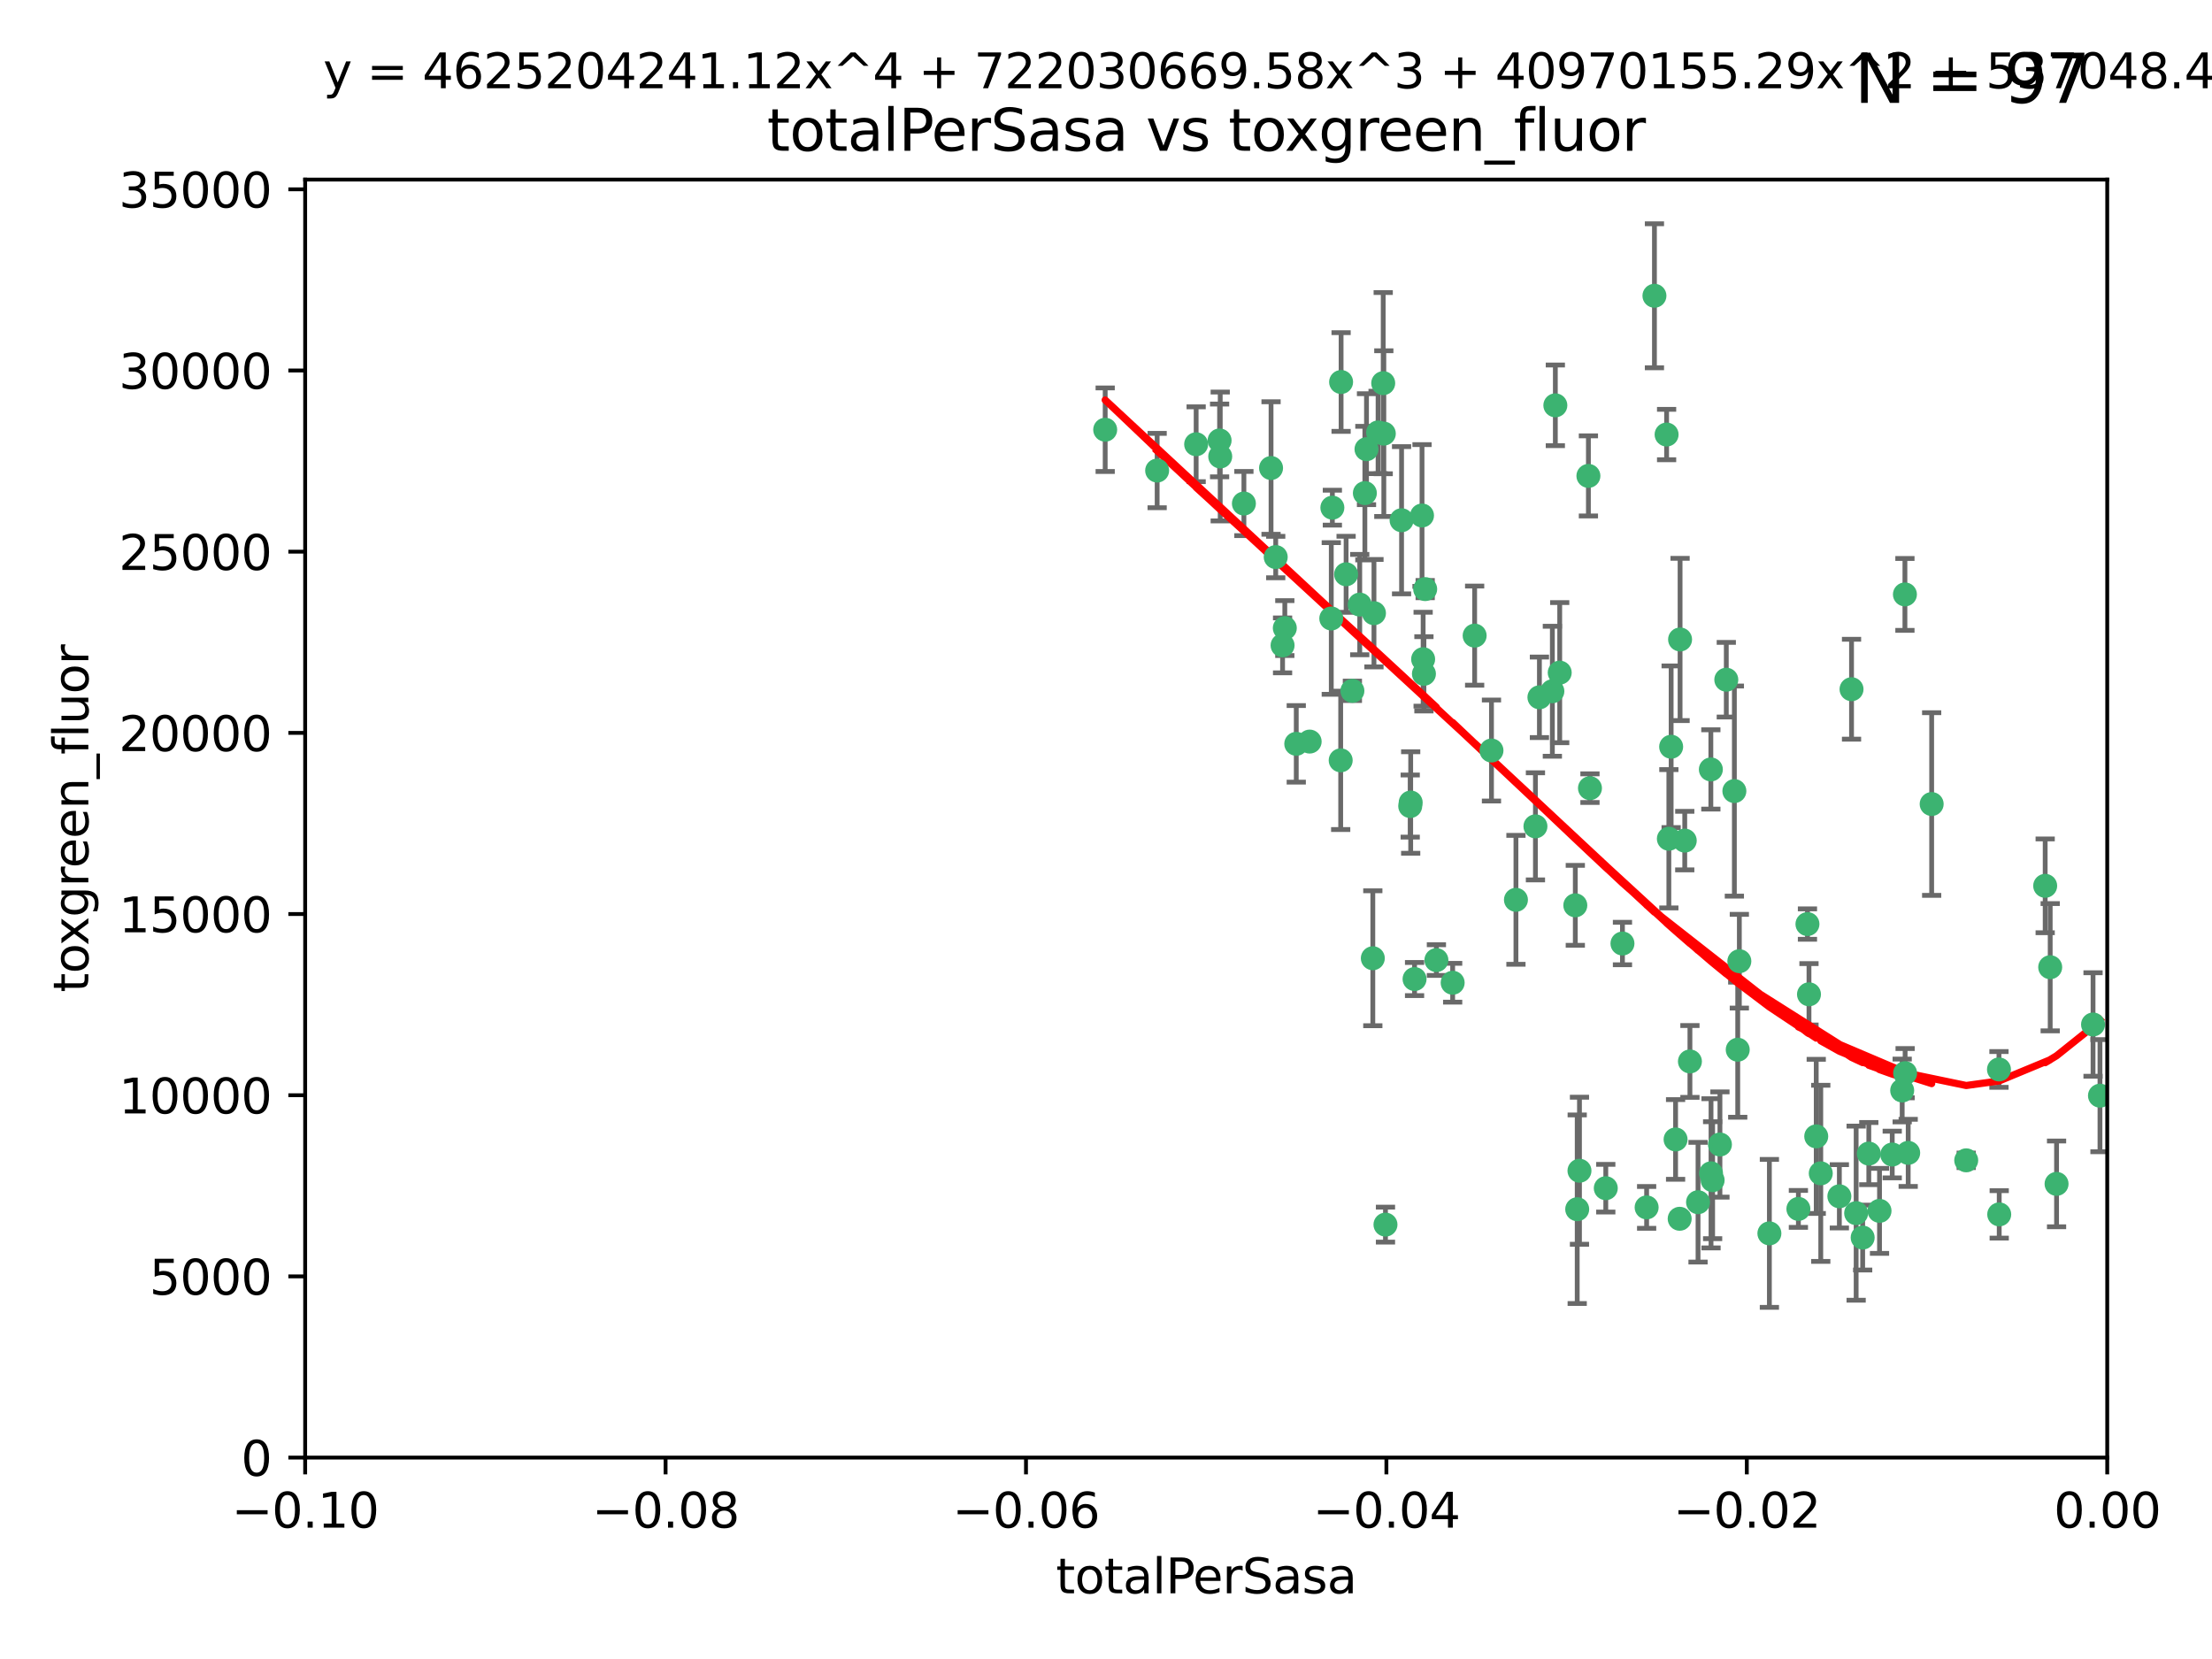 <?xml version="1.0" encoding="utf-8" standalone="no"?>
<!DOCTYPE svg PUBLIC "-//W3C//DTD SVG 1.1//EN"
  "http://www.w3.org/Graphics/SVG/1.1/DTD/svg11.dtd">
<svg xmlns:xlink="http://www.w3.org/1999/xlink" width="460.8pt" height="345.6pt" viewBox="0 0 460.8 345.6" xmlns="http://www.w3.org/2000/svg" version="1.1">
 <defs>
  <style type="text/css">*{stroke-linejoin: round; stroke-linecap: butt}</style>
 </defs>
 <g id="figure_1">
  <g id="patch_1">
   <path d="M 0 345.6 
L 460.8 345.6 
L 460.8 0 
L 0 0 
z
" style="fill: #ffffff"/>
  </g>
  <g id="axes_1">
   <g id="patch_2">
    <path d="M 63.571 303.64 
L 438.975 303.64 
L 438.975 37.411 
L 63.571 37.411 
z
" style="fill: #ffffff"/>
   </g>
   <g id="PathCollection_1">
    <defs>
     <path id="mc206811b49" d="M 0 1.118 
C 0.297 1.118 0.581 1 0.791 0.791 
C 1 0.581 1.118 0.297 1.118 0 
C 1.118 -0.297 1 -0.581 0.791 -0.791 
C 0.581 -1 0.297 -1.118 0 -1.118 
C -0.297 -1.118 -0.581 -1 -0.791 -0.791 
C -1 -0.581 -1.118 -0.297 -1.118 0 
C -1.118 0.297 -1 0.581 -0.791 0.791 
C -0.581 1 -0.297 1.118 0 1.118 
z
" style="stroke: #3cb371"/>
    </defs>
    <g clip-path="url(#p6140c26e8c)">
     <use xlink:href="#mc206811b49" x="241.055" y="98.026" style="fill: #3cb371; stroke: #3cb371"/>
     <use xlink:href="#mc206811b49" x="254.195" y="95.094" style="fill: #3cb371; stroke: #3cb371"/>
     <use xlink:href="#mc206811b49" x="230.231" y="89.516" style="fill: #3cb371; stroke: #3cb371"/>
     <use xlink:href="#mc206811b49" x="279.375" y="79.578" style="fill: #3cb371; stroke: #3cb371"/>
     <use xlink:href="#mc206811b49" x="265.756" y="116.045" style="fill: #3cb371; stroke: #3cb371"/>
     <use xlink:href="#mc206811b49" x="284.327" y="102.727" style="fill: #3cb371; stroke: #3cb371"/>
     <use xlink:href="#mc206811b49" x="277.33" y="128.839" style="fill: #3cb371; stroke: #3cb371"/>
     <use xlink:href="#mc206811b49" x="296.465" y="137.321" style="fill: #3cb371; stroke: #3cb371"/>
     <use xlink:href="#mc206811b49" x="279.29" y="158.394" style="fill: #3cb371; stroke: #3cb371"/>
     <use xlink:href="#mc206811b49" x="254.064" y="91.754" style="fill: #3cb371; stroke: #3cb371"/>
     <use xlink:href="#mc206811b49" x="283.258" y="125.947" style="fill: #3cb371; stroke: #3cb371"/>
     <use xlink:href="#mc206811b49" x="272.826" y="154.483" style="fill: #3cb371; stroke: #3cb371"/>
     <use xlink:href="#mc206811b49" x="296.232" y="107.386" style="fill: #3cb371; stroke: #3cb371"/>
     <use xlink:href="#mc206811b49" x="280.418" y="119.635" style="fill: #3cb371; stroke: #3cb371"/>
     <use xlink:href="#mc206811b49" x="288.148" y="79.819" style="fill: #3cb371; stroke: #3cb371"/>
     <use xlink:href="#mc206811b49" x="296.891" y="122.72" style="fill: #3cb371; stroke: #3cb371"/>
     <use xlink:href="#mc206811b49" x="294.679" y="203.953" style="fill: #3cb371; stroke: #3cb371"/>
     <use xlink:href="#mc206811b49" x="267.184" y="134.443" style="fill: #3cb371; stroke: #3cb371"/>
     <use xlink:href="#mc206811b49" x="287.08" y="90.084" style="fill: #3cb371; stroke: #3cb371"/>
     <use xlink:href="#mc206811b49" x="270.035" y="154.954" style="fill: #3cb371; stroke: #3cb371"/>
     <use xlink:href="#mc206811b49" x="259.128" y="104.896" style="fill: #3cb371; stroke: #3cb371"/>
     <use xlink:href="#mc206811b49" x="310.702" y="156.348" style="fill: #3cb371; stroke: #3cb371"/>
     <use xlink:href="#mc206811b49" x="277.556" y="105.756" style="fill: #3cb371; stroke: #3cb371"/>
     <use xlink:href="#mc206811b49" x="264.783" y="97.498" style="fill: #3cb371; stroke: #3cb371"/>
     <use xlink:href="#mc206811b49" x="249.18" y="92.545" style="fill: #3cb371; stroke: #3cb371"/>
     <use xlink:href="#mc206811b49" x="281.728" y="143.916" style="fill: #3cb371; stroke: #3cb371"/>
     <use xlink:href="#mc206811b49" x="288.274" y="90.332" style="fill: #3cb371; stroke: #3cb371"/>
     <use xlink:href="#mc206811b49" x="299.229" y="200.005" style="fill: #3cb371; stroke: #3cb371"/>
     <use xlink:href="#mc206811b49" x="267.65" y="130.84" style="fill: #3cb371; stroke: #3cb371"/>
     <use xlink:href="#mc206811b49" x="288.62" y="255.109" style="fill: #3cb371; stroke: #3cb371"/>
     <use xlink:href="#mc206811b49" x="285.983" y="199.62" style="fill: #3cb371; stroke: #3cb371"/>
     <use xlink:href="#mc206811b49" x="291.972" y="108.373" style="fill: #3cb371; stroke: #3cb371"/>
     <use xlink:href="#mc206811b49" x="296.63" y="140.37" style="fill: #3cb371; stroke: #3cb371"/>
     <use xlink:href="#mc206811b49" x="293.872" y="167.179" style="fill: #3cb371; stroke: #3cb371"/>
     <use xlink:href="#mc206811b49" x="293.774" y="167.916" style="fill: #3cb371; stroke: #3cb371"/>
     <use xlink:href="#mc206811b49" x="284.666" y="93.572" style="fill: #3cb371; stroke: #3cb371"/>
     <use xlink:href="#mc206811b49" x="286.223" y="127.738" style="fill: #3cb371; stroke: #3cb371"/>
     <use xlink:href="#mc206811b49" x="320.689" y="145.262" style="fill: #3cb371; stroke: #3cb371"/>
     <use xlink:href="#mc206811b49" x="315.799" y="187.448" style="fill: #3cb371; stroke: #3cb371"/>
     <use xlink:href="#mc206811b49" x="324.917" y="140.122" style="fill: #3cb371; stroke: #3cb371"/>
     <use xlink:href="#mc206811b49" x="329.033" y="243.887" style="fill: #3cb371; stroke: #3cb371"/>
     <use xlink:href="#mc206811b49" x="344.65" y="61.614" style="fill: #3cb371; stroke: #3cb371"/>
     <use xlink:href="#mc206811b49" x="328.166" y="188.597" style="fill: #3cb371; stroke: #3cb371"/>
     <use xlink:href="#mc206811b49" x="324.007" y="84.44" style="fill: #3cb371; stroke: #3cb371"/>
     <use xlink:href="#mc206811b49" x="307.195" y="132.411" style="fill: #3cb371; stroke: #3cb371"/>
     <use xlink:href="#mc206811b49" x="349.906" y="253.893" style="fill: #3cb371; stroke: #3cb371"/>
     <use xlink:href="#mc206811b49" x="334.515" y="247.522" style="fill: #3cb371; stroke: #3cb371"/>
     <use xlink:href="#mc206811b49" x="330.894" y="99.14" style="fill: #3cb371; stroke: #3cb371"/>
     <use xlink:href="#mc206811b49" x="302.616" y="204.723" style="fill: #3cb371; stroke: #3cb371"/>
     <use xlink:href="#mc206811b49" x="331.219" y="164.19" style="fill: #3cb371; stroke: #3cb371"/>
     <use xlink:href="#mc206811b49" x="348.13" y="155.561" style="fill: #3cb371; stroke: #3cb371"/>
     <use xlink:href="#mc206811b49" x="323.386" y="143.999" style="fill: #3cb371; stroke: #3cb371"/>
     <use xlink:href="#mc206811b49" x="353.733" y="250.441" style="fill: #3cb371; stroke: #3cb371"/>
     <use xlink:href="#mc206811b49" x="319.86" y="172.143" style="fill: #3cb371; stroke: #3cb371"/>
     <use xlink:href="#mc206811b49" x="349.991" y="133.213" style="fill: #3cb371; stroke: #3cb371"/>
     <use xlink:href="#mc206811b49" x="347.183" y="90.523" style="fill: #3cb371; stroke: #3cb371"/>
     <use xlink:href="#mc206811b49" x="356.402" y="160.289" style="fill: #3cb371; stroke: #3cb371"/>
     <use xlink:href="#mc206811b49" x="337.988" y="196.552" style="fill: #3cb371; stroke: #3cb371"/>
     <use xlink:href="#mc206811b49" x="328.562" y="251.902" style="fill: #3cb371; stroke: #3cb371"/>
     <use xlink:href="#mc206811b49" x="352.043" y="221.118" style="fill: #3cb371; stroke: #3cb371"/>
     <use xlink:href="#mc206811b49" x="347.654" y="174.728" style="fill: #3cb371; stroke: #3cb371"/>
     <use xlink:href="#mc206811b49" x="349.055" y="237.366" style="fill: #3cb371; stroke: #3cb371"/>
     <use xlink:href="#mc206811b49" x="356.438" y="244.424" style="fill: #3cb371; stroke: #3cb371"/>
     <use xlink:href="#mc206811b49" x="359.619" y="141.593" style="fill: #3cb371; stroke: #3cb371"/>
     <use xlink:href="#mc206811b49" x="350.965" y="175.112" style="fill: #3cb371; stroke: #3cb371"/>
     <use xlink:href="#mc206811b49" x="376.844" y="207.131" style="fill: #3cb371; stroke: #3cb371"/>
     <use xlink:href="#mc206811b49" x="376.526" y="192.502" style="fill: #3cb371; stroke: #3cb371"/>
     <use xlink:href="#mc206811b49" x="343.023" y="251.524" style="fill: #3cb371; stroke: #3cb371"/>
     <use xlink:href="#mc206811b49" x="378.355" y="236.725" style="fill: #3cb371; stroke: #3cb371"/>
     <use xlink:href="#mc206811b49" x="368.596" y="256.937" style="fill: #3cb371; stroke: #3cb371"/>
     <use xlink:href="#mc206811b49" x="362.001" y="218.674" style="fill: #3cb371; stroke: #3cb371"/>
     <use xlink:href="#mc206811b49" x="361.301" y="164.794" style="fill: #3cb371; stroke: #3cb371"/>
     <use xlink:href="#mc206811b49" x="385.708" y="143.576" style="fill: #3cb371; stroke: #3cb371"/>
     <use xlink:href="#mc206811b49" x="388.027" y="257.808" style="fill: #3cb371; stroke: #3cb371"/>
     <use xlink:href="#mc206811b49" x="362.337" y="200.236" style="fill: #3cb371; stroke: #3cb371"/>
     <use xlink:href="#mc206811b49" x="356.772" y="245.856" style="fill: #3cb371; stroke: #3cb371"/>
     <use xlink:href="#mc206811b49" x="358.294" y="238.42" style="fill: #3cb371; stroke: #3cb371"/>
     <use xlink:href="#mc206811b49" x="391.539" y="252.246" style="fill: #3cb371; stroke: #3cb371"/>
     <use xlink:href="#mc206811b49" x="394.187" y="240.511" style="fill: #3cb371; stroke: #3cb371"/>
     <use xlink:href="#mc206811b49" x="397.511" y="240.162" style="fill: #3cb371; stroke: #3cb371"/>
     <use xlink:href="#mc206811b49" x="374.638" y="251.838" style="fill: #3cb371; stroke: #3cb371"/>
     <use xlink:href="#mc206811b49" x="402.401" y="167.495" style="fill: #3cb371; stroke: #3cb371"/>
     <use xlink:href="#mc206811b49" x="386.669" y="252.723" style="fill: #3cb371; stroke: #3cb371"/>
     <use xlink:href="#mc206811b49" x="396.872" y="223.562" style="fill: #3cb371; stroke: #3cb371"/>
     <use xlink:href="#mc206811b49" x="379.299" y="244.428" style="fill: #3cb371; stroke: #3cb371"/>
     <use xlink:href="#mc206811b49" x="383.173" y="249.211" style="fill: #3cb371; stroke: #3cb371"/>
     <use xlink:href="#mc206811b49" x="396.26" y="227.169" style="fill: #3cb371; stroke: #3cb371"/>
     <use xlink:href="#mc206811b49" x="396.83" y="123.828" style="fill: #3cb371; stroke: #3cb371"/>
     <use xlink:href="#mc206811b49" x="389.306" y="240.314" style="fill: #3cb371; stroke: #3cb371"/>
     <use xlink:href="#mc206811b49" x="409.599" y="241.718" style="fill: #3cb371; stroke: #3cb371"/>
     <use xlink:href="#mc206811b49" x="416.474" y="252.978" style="fill: #3cb371; stroke: #3cb371"/>
     <use xlink:href="#mc206811b49" x="416.421" y="222.785" style="fill: #3cb371; stroke: #3cb371"/>
     <use xlink:href="#mc206811b49" x="427.094" y="201.488" style="fill: #3cb371; stroke: #3cb371"/>
     <use xlink:href="#mc206811b49" x="426.049" y="184.534" style="fill: #3cb371; stroke: #3cb371"/>
     <use xlink:href="#mc206811b49" x="428.419" y="246.624" style="fill: #3cb371; stroke: #3cb371"/>
     <use xlink:href="#mc206811b49" x="436.019" y="213.42" style="fill: #3cb371; stroke: #3cb371"/>
     <use xlink:href="#mc206811b49" x="437.463" y="228.248" style="fill: #3cb371; stroke: #3cb371"/>
    </g>
   </g>
   <g id="matplotlib.axis_1">
    <g id="xtick_1">
     <g id="line2d_1">
      <defs>
       <path id="me29ac75b82" d="M 0 0 
L 0 3.5 
" style="stroke: #000000; stroke-width: 0.8"/>
      </defs>
      <g>
       <use xlink:href="#me29ac75b82" x="63.571" y="303.64" style="stroke: #000000; stroke-width: 0.8"/>
      </g>
     </g>
     <g id="text_1">
      <!-- −0.10 -->
      <g transform="translate(48.249 318.238)scale(0.1 -0.1)">
       <defs>
        <path id="DejaVuSans-2212" d="M 678 2272 
L 4684 2272 
L 4684 1741 
L 678 1741 
L 678 2272 
z
" transform="scale(0.016)"/>
        <path id="DejaVuSans-30" d="M 2034 4250 
Q 1547 4250 1301 3770 
Q 1056 3291 1056 2328 
Q 1056 1369 1301 889 
Q 1547 409 2034 409 
Q 2525 409 2770 889 
Q 3016 1369 3016 2328 
Q 3016 3291 2770 3770 
Q 2525 4250 2034 4250 
z
M 2034 4750 
Q 2819 4750 3233 4129 
Q 3647 3509 3647 2328 
Q 3647 1150 3233 529 
Q 2819 -91 2034 -91 
Q 1250 -91 836 529 
Q 422 1150 422 2328 
Q 422 3509 836 4129 
Q 1250 4750 2034 4750 
z
" transform="scale(0.016)"/>
        <path id="DejaVuSans-2e" d="M 684 794 
L 1344 794 
L 1344 0 
L 684 0 
L 684 794 
z
" transform="scale(0.016)"/>
        <path id="DejaVuSans-31" d="M 794 531 
L 1825 531 
L 1825 4091 
L 703 3866 
L 703 4441 
L 1819 4666 
L 2450 4666 
L 2450 531 
L 3481 531 
L 3481 0 
L 794 0 
L 794 531 
z
" transform="scale(0.016)"/>
       </defs>
       <use xlink:href="#DejaVuSans-2212"/>
       <use xlink:href="#DejaVuSans-30" x="83.789"/>
       <use xlink:href="#DejaVuSans-2e" x="147.412"/>
       <use xlink:href="#DejaVuSans-31" x="179.199"/>
       <use xlink:href="#DejaVuSans-30" x="242.822"/>
      </g>
     </g>
    </g>
    <g id="xtick_2">
     <g id="line2d_2">
      <g>
       <use xlink:href="#me29ac75b82" x="138.652" y="303.64" style="stroke: #000000; stroke-width: 0.8"/>
      </g>
     </g>
     <g id="text_2">
      <!-- −0.08 -->
      <g transform="translate(123.329 318.238)scale(0.1 -0.1)">
       <defs>
        <path id="DejaVuSans-38" d="M 2034 2216 
Q 1584 2216 1326 1975 
Q 1069 1734 1069 1313 
Q 1069 891 1326 650 
Q 1584 409 2034 409 
Q 2484 409 2743 651 
Q 3003 894 3003 1313 
Q 3003 1734 2745 1975 
Q 2488 2216 2034 2216 
z
M 1403 2484 
Q 997 2584 770 2862 
Q 544 3141 544 3541 
Q 544 4100 942 4425 
Q 1341 4750 2034 4750 
Q 2731 4750 3128 4425 
Q 3525 4100 3525 3541 
Q 3525 3141 3298 2862 
Q 3072 2584 2669 2484 
Q 3125 2378 3379 2068 
Q 3634 1759 3634 1313 
Q 3634 634 3220 271 
Q 2806 -91 2034 -91 
Q 1263 -91 848 271 
Q 434 634 434 1313 
Q 434 1759 690 2068 
Q 947 2378 1403 2484 
z
M 1172 3481 
Q 1172 3119 1398 2916 
Q 1625 2713 2034 2713 
Q 2441 2713 2670 2916 
Q 2900 3119 2900 3481 
Q 2900 3844 2670 4047 
Q 2441 4250 2034 4250 
Q 1625 4250 1398 4047 
Q 1172 3844 1172 3481 
z
" transform="scale(0.016)"/>
       </defs>
       <use xlink:href="#DejaVuSans-2212"/>
       <use xlink:href="#DejaVuSans-30" x="83.789"/>
       <use xlink:href="#DejaVuSans-2e" x="147.412"/>
       <use xlink:href="#DejaVuSans-30" x="179.199"/>
       <use xlink:href="#DejaVuSans-38" x="242.822"/>
      </g>
     </g>
    </g>
    <g id="xtick_3">
     <g id="line2d_3">
      <g>
       <use xlink:href="#me29ac75b82" x="213.733" y="303.64" style="stroke: #000000; stroke-width: 0.8"/>
      </g>
     </g>
     <g id="text_3">
      <!-- −0.06 -->
      <g transform="translate(198.41 318.238)scale(0.1 -0.1)">
       <defs>
        <path id="DejaVuSans-36" d="M 2113 2584 
Q 1688 2584 1439 2293 
Q 1191 2003 1191 1497 
Q 1191 994 1439 701 
Q 1688 409 2113 409 
Q 2538 409 2786 701 
Q 3034 994 3034 1497 
Q 3034 2003 2786 2293 
Q 2538 2584 2113 2584 
z
M 3366 4563 
L 3366 3988 
Q 3128 4100 2886 4159 
Q 2644 4219 2406 4219 
Q 1781 4219 1451 3797 
Q 1122 3375 1075 2522 
Q 1259 2794 1537 2939 
Q 1816 3084 2150 3084 
Q 2853 3084 3261 2657 
Q 3669 2231 3669 1497 
Q 3669 778 3244 343 
Q 2819 -91 2113 -91 
Q 1303 -91 875 529 
Q 447 1150 447 2328 
Q 447 3434 972 4092 
Q 1497 4750 2381 4750 
Q 2619 4750 2861 4703 
Q 3103 4656 3366 4563 
z
" transform="scale(0.016)"/>
       </defs>
       <use xlink:href="#DejaVuSans-2212"/>
       <use xlink:href="#DejaVuSans-30" x="83.789"/>
       <use xlink:href="#DejaVuSans-2e" x="147.412"/>
       <use xlink:href="#DejaVuSans-30" x="179.199"/>
       <use xlink:href="#DejaVuSans-36" x="242.822"/>
      </g>
     </g>
    </g>
    <g id="xtick_4">
     <g id="line2d_4">
      <g>
       <use xlink:href="#me29ac75b82" x="288.813" y="303.64" style="stroke: #000000; stroke-width: 0.8"/>
      </g>
     </g>
     <g id="text_4">
      <!-- −0.04 -->
      <g transform="translate(273.491 318.238)scale(0.1 -0.1)">
       <defs>
        <path id="DejaVuSans-34" d="M 2419 4116 
L 825 1625 
L 2419 1625 
L 2419 4116 
z
M 2253 4666 
L 3047 4666 
L 3047 1625 
L 3713 1625 
L 3713 1100 
L 3047 1100 
L 3047 0 
L 2419 0 
L 2419 1100 
L 313 1100 
L 313 1709 
L 2253 4666 
z
" transform="scale(0.016)"/>
       </defs>
       <use xlink:href="#DejaVuSans-2212"/>
       <use xlink:href="#DejaVuSans-30" x="83.789"/>
       <use xlink:href="#DejaVuSans-2e" x="147.412"/>
       <use xlink:href="#DejaVuSans-30" x="179.199"/>
       <use xlink:href="#DejaVuSans-34" x="242.822"/>
      </g>
     </g>
    </g>
    <g id="xtick_5">
     <g id="line2d_5">
      <g>
       <use xlink:href="#me29ac75b82" x="363.894" y="303.64" style="stroke: #000000; stroke-width: 0.8"/>
      </g>
     </g>
     <g id="text_5">
      <!-- −0.02 -->
      <g transform="translate(348.572 318.238)scale(0.1 -0.1)">
       <defs>
        <path id="DejaVuSans-32" d="M 1228 531 
L 3431 531 
L 3431 0 
L 469 0 
L 469 531 
Q 828 903 1448 1529 
Q 2069 2156 2228 2338 
Q 2531 2678 2651 2914 
Q 2772 3150 2772 3378 
Q 2772 3750 2511 3984 
Q 2250 4219 1831 4219 
Q 1534 4219 1204 4116 
Q 875 4013 500 3803 
L 500 4441 
Q 881 4594 1212 4672 
Q 1544 4750 1819 4750 
Q 2544 4750 2975 4387 
Q 3406 4025 3406 3419 
Q 3406 3131 3298 2873 
Q 3191 2616 2906 2266 
Q 2828 2175 2409 1742 
Q 1991 1309 1228 531 
z
" transform="scale(0.016)"/>
       </defs>
       <use xlink:href="#DejaVuSans-2212"/>
       <use xlink:href="#DejaVuSans-30" x="83.789"/>
       <use xlink:href="#DejaVuSans-2e" x="147.412"/>
       <use xlink:href="#DejaVuSans-30" x="179.199"/>
       <use xlink:href="#DejaVuSans-32" x="242.822"/>
      </g>
     </g>
    </g>
    <g id="xtick_6">
     <g id="line2d_6">
      <g>
       <use xlink:href="#me29ac75b82" x="438.975" y="303.64" style="stroke: #000000; stroke-width: 0.8"/>
      </g>
     </g>
     <g id="text_6">
      <!-- 0.00 -->
      <g transform="translate(427.842 318.238)scale(0.1 -0.1)">
       <use xlink:href="#DejaVuSans-30"/>
       <use xlink:href="#DejaVuSans-2e" x="63.623"/>
       <use xlink:href="#DejaVuSans-30" x="95.41"/>
       <use xlink:href="#DejaVuSans-30" x="159.033"/>
      </g>
     </g>
    </g>
    <g id="text_7">
     <!-- totalPerSasa -->
     <g transform="translate(219.968 331.917)scale(0.1 -0.1)">
      <defs>
       <path id="DejaVuSans-74" d="M 1172 4494 
L 1172 3500 
L 2356 3500 
L 2356 3053 
L 1172 3053 
L 1172 1153 
Q 1172 725 1289 603 
Q 1406 481 1766 481 
L 2356 481 
L 2356 0 
L 1766 0 
Q 1100 0 847 248 
Q 594 497 594 1153 
L 594 3053 
L 172 3053 
L 172 3500 
L 594 3500 
L 594 4494 
L 1172 4494 
z
" transform="scale(0.016)"/>
       <path id="DejaVuSans-6f" d="M 1959 3097 
Q 1497 3097 1228 2736 
Q 959 2375 959 1747 
Q 959 1119 1226 758 
Q 1494 397 1959 397 
Q 2419 397 2687 759 
Q 2956 1122 2956 1747 
Q 2956 2369 2687 2733 
Q 2419 3097 1959 3097 
z
M 1959 3584 
Q 2709 3584 3137 3096 
Q 3566 2609 3566 1747 
Q 3566 888 3137 398 
Q 2709 -91 1959 -91 
Q 1206 -91 779 398 
Q 353 888 353 1747 
Q 353 2609 779 3096 
Q 1206 3584 1959 3584 
z
" transform="scale(0.016)"/>
       <path id="DejaVuSans-61" d="M 2194 1759 
Q 1497 1759 1228 1600 
Q 959 1441 959 1056 
Q 959 750 1161 570 
Q 1363 391 1709 391 
Q 2188 391 2477 730 
Q 2766 1069 2766 1631 
L 2766 1759 
L 2194 1759 
z
M 3341 1997 
L 3341 0 
L 2766 0 
L 2766 531 
Q 2569 213 2275 61 
Q 1981 -91 1556 -91 
Q 1019 -91 701 211 
Q 384 513 384 1019 
Q 384 1609 779 1909 
Q 1175 2209 1959 2209 
L 2766 2209 
L 2766 2266 
Q 2766 2663 2505 2880 
Q 2244 3097 1772 3097 
Q 1472 3097 1187 3025 
Q 903 2953 641 2809 
L 641 3341 
Q 956 3463 1253 3523 
Q 1550 3584 1831 3584 
Q 2591 3584 2966 3190 
Q 3341 2797 3341 1997 
z
" transform="scale(0.016)"/>
       <path id="DejaVuSans-6c" d="M 603 4863 
L 1178 4863 
L 1178 0 
L 603 0 
L 603 4863 
z
" transform="scale(0.016)"/>
       <path id="DejaVuSans-50" d="M 1259 4147 
L 1259 2394 
L 2053 2394 
Q 2494 2394 2734 2622 
Q 2975 2850 2975 3272 
Q 2975 3691 2734 3919 
Q 2494 4147 2053 4147 
L 1259 4147 
z
M 628 4666 
L 2053 4666 
Q 2838 4666 3239 4311 
Q 3641 3956 3641 3272 
Q 3641 2581 3239 2228 
Q 2838 1875 2053 1875 
L 1259 1875 
L 1259 0 
L 628 0 
L 628 4666 
z
" transform="scale(0.016)"/>
       <path id="DejaVuSans-65" d="M 3597 1894 
L 3597 1613 
L 953 1613 
Q 991 1019 1311 708 
Q 1631 397 2203 397 
Q 2534 397 2845 478 
Q 3156 559 3463 722 
L 3463 178 
Q 3153 47 2828 -22 
Q 2503 -91 2169 -91 
Q 1331 -91 842 396 
Q 353 884 353 1716 
Q 353 2575 817 3079 
Q 1281 3584 2069 3584 
Q 2775 3584 3186 3129 
Q 3597 2675 3597 1894 
z
M 3022 2063 
Q 3016 2534 2758 2815 
Q 2500 3097 2075 3097 
Q 1594 3097 1305 2825 
Q 1016 2553 972 2059 
L 3022 2063 
z
" transform="scale(0.016)"/>
       <path id="DejaVuSans-72" d="M 2631 2963 
Q 2534 3019 2420 3045 
Q 2306 3072 2169 3072 
Q 1681 3072 1420 2755 
Q 1159 2438 1159 1844 
L 1159 0 
L 581 0 
L 581 3500 
L 1159 3500 
L 1159 2956 
Q 1341 3275 1631 3429 
Q 1922 3584 2338 3584 
Q 2397 3584 2469 3576 
Q 2541 3569 2628 3553 
L 2631 2963 
z
" transform="scale(0.016)"/>
       <path id="DejaVuSans-53" d="M 3425 4513 
L 3425 3897 
Q 3066 4069 2747 4153 
Q 2428 4238 2131 4238 
Q 1616 4238 1336 4038 
Q 1056 3838 1056 3469 
Q 1056 3159 1242 3001 
Q 1428 2844 1947 2747 
L 2328 2669 
Q 3034 2534 3370 2195 
Q 3706 1856 3706 1288 
Q 3706 609 3251 259 
Q 2797 -91 1919 -91 
Q 1588 -91 1214 -16 
Q 841 59 441 206 
L 441 856 
Q 825 641 1194 531 
Q 1563 422 1919 422 
Q 2459 422 2753 634 
Q 3047 847 3047 1241 
Q 3047 1584 2836 1778 
Q 2625 1972 2144 2069 
L 1759 2144 
Q 1053 2284 737 2584 
Q 422 2884 422 3419 
Q 422 4038 858 4394 
Q 1294 4750 2059 4750 
Q 2388 4750 2728 4690 
Q 3069 4631 3425 4513 
z
" transform="scale(0.016)"/>
       <path id="DejaVuSans-73" d="M 2834 3397 
L 2834 2853 
Q 2591 2978 2328 3040 
Q 2066 3103 1784 3103 
Q 1356 3103 1142 2972 
Q 928 2841 928 2578 
Q 928 2378 1081 2264 
Q 1234 2150 1697 2047 
L 1894 2003 
Q 2506 1872 2764 1633 
Q 3022 1394 3022 966 
Q 3022 478 2636 193 
Q 2250 -91 1575 -91 
Q 1294 -91 989 -36 
Q 684 19 347 128 
L 347 722 
Q 666 556 975 473 
Q 1284 391 1588 391 
Q 1994 391 2212 530 
Q 2431 669 2431 922 
Q 2431 1156 2273 1281 
Q 2116 1406 1581 1522 
L 1381 1569 
Q 847 1681 609 1914 
Q 372 2147 372 2553 
Q 372 3047 722 3315 
Q 1072 3584 1716 3584 
Q 2034 3584 2315 3537 
Q 2597 3491 2834 3397 
z
" transform="scale(0.016)"/>
      </defs>
      <use xlink:href="#DejaVuSans-74"/>
      <use xlink:href="#DejaVuSans-6f" x="39.209"/>
      <use xlink:href="#DejaVuSans-74" x="100.391"/>
      <use xlink:href="#DejaVuSans-61" x="139.6"/>
      <use xlink:href="#DejaVuSans-6c" x="200.879"/>
      <use xlink:href="#DejaVuSans-50" x="228.662"/>
      <use xlink:href="#DejaVuSans-65" x="285.34"/>
      <use xlink:href="#DejaVuSans-72" x="346.863"/>
      <use xlink:href="#DejaVuSans-53" x="387.977"/>
      <use xlink:href="#DejaVuSans-61" x="451.453"/>
      <use xlink:href="#DejaVuSans-73" x="512.732"/>
      <use xlink:href="#DejaVuSans-61" x="564.832"/>
     </g>
    </g>
   </g>
   <g id="matplotlib.axis_2">
    <g id="ytick_1">
     <g id="line2d_7">
      <defs>
       <path id="mcfa210f1ff" d="M 0 0 
L -3.5 0 
" style="stroke: #000000; stroke-width: 0.8"/>
      </defs>
      <g>
       <use xlink:href="#mcfa210f1ff" x="63.571" y="303.64" style="stroke: #000000; stroke-width: 0.8"/>
      </g>
     </g>
     <g id="text_8">
      <!-- 0 -->
      <g transform="translate(50.209 307.439)scale(0.1 -0.1)">
       <use xlink:href="#DejaVuSans-30"/>
      </g>
     </g>
    </g>
    <g id="ytick_2">
     <g id="line2d_8">
      <g>
       <use xlink:href="#mcfa210f1ff" x="63.571" y="265.897" style="stroke: #000000; stroke-width: 0.8"/>
      </g>
     </g>
     <g id="text_9">
      <!-- 5000 -->
      <g transform="translate(31.121 269.696)scale(0.1 -0.1)">
       <defs>
        <path id="DejaVuSans-35" d="M 691 4666 
L 3169 4666 
L 3169 4134 
L 1269 4134 
L 1269 2991 
Q 1406 3038 1543 3061 
Q 1681 3084 1819 3084 
Q 2600 3084 3056 2656 
Q 3513 2228 3513 1497 
Q 3513 744 3044 326 
Q 2575 -91 1722 -91 
Q 1428 -91 1123 -41 
Q 819 9 494 109 
L 494 744 
Q 775 591 1075 516 
Q 1375 441 1709 441 
Q 2250 441 2565 725 
Q 2881 1009 2881 1497 
Q 2881 1984 2565 2268 
Q 2250 2553 1709 2553 
Q 1456 2553 1204 2497 
Q 953 2441 691 2322 
L 691 4666 
z
" transform="scale(0.016)"/>
       </defs>
       <use xlink:href="#DejaVuSans-35"/>
       <use xlink:href="#DejaVuSans-30" x="63.623"/>
       <use xlink:href="#DejaVuSans-30" x="127.246"/>
       <use xlink:href="#DejaVuSans-30" x="190.869"/>
      </g>
     </g>
    </g>
    <g id="ytick_3">
     <g id="line2d_9">
      <g>
       <use xlink:href="#mcfa210f1ff" x="63.571" y="228.154" style="stroke: #000000; stroke-width: 0.8"/>
      </g>
     </g>
     <g id="text_10">
      <!-- 10000 -->
      <g transform="translate(24.759 231.953)scale(0.1 -0.1)">
       <use xlink:href="#DejaVuSans-31"/>
       <use xlink:href="#DejaVuSans-30" x="63.623"/>
       <use xlink:href="#DejaVuSans-30" x="127.246"/>
       <use xlink:href="#DejaVuSans-30" x="190.869"/>
       <use xlink:href="#DejaVuSans-30" x="254.492"/>
      </g>
     </g>
    </g>
    <g id="ytick_4">
     <g id="line2d_10">
      <g>
       <use xlink:href="#mcfa210f1ff" x="63.571" y="190.411" style="stroke: #000000; stroke-width: 0.8"/>
      </g>
     </g>
     <g id="text_11">
      <!-- 15000 -->
      <g transform="translate(24.759 194.21)scale(0.1 -0.1)">
       <use xlink:href="#DejaVuSans-31"/>
       <use xlink:href="#DejaVuSans-35" x="63.623"/>
       <use xlink:href="#DejaVuSans-30" x="127.246"/>
       <use xlink:href="#DejaVuSans-30" x="190.869"/>
       <use xlink:href="#DejaVuSans-30" x="254.492"/>
      </g>
     </g>
    </g>
    <g id="ytick_5">
     <g id="line2d_11">
      <g>
       <use xlink:href="#mcfa210f1ff" x="63.571" y="152.668" style="stroke: #000000; stroke-width: 0.8"/>
      </g>
     </g>
     <g id="text_12">
      <!-- 20000 -->
      <g transform="translate(24.759 156.467)scale(0.1 -0.1)">
       <use xlink:href="#DejaVuSans-32"/>
       <use xlink:href="#DejaVuSans-30" x="63.623"/>
       <use xlink:href="#DejaVuSans-30" x="127.246"/>
       <use xlink:href="#DejaVuSans-30" x="190.869"/>
       <use xlink:href="#DejaVuSans-30" x="254.492"/>
      </g>
     </g>
    </g>
    <g id="ytick_6">
     <g id="line2d_12">
      <g>
       <use xlink:href="#mcfa210f1ff" x="63.571" y="114.925" style="stroke: #000000; stroke-width: 0.8"/>
      </g>
     </g>
     <g id="text_13">
      <!-- 25000 -->
      <g transform="translate(24.759 118.724)scale(0.1 -0.1)">
       <use xlink:href="#DejaVuSans-32"/>
       <use xlink:href="#DejaVuSans-35" x="63.623"/>
       <use xlink:href="#DejaVuSans-30" x="127.246"/>
       <use xlink:href="#DejaVuSans-30" x="190.869"/>
       <use xlink:href="#DejaVuSans-30" x="254.492"/>
      </g>
     </g>
    </g>
    <g id="ytick_7">
     <g id="line2d_13">
      <g>
       <use xlink:href="#mcfa210f1ff" x="63.571" y="77.181" style="stroke: #000000; stroke-width: 0.8"/>
      </g>
     </g>
     <g id="text_14">
      <!-- 30000 -->
      <g transform="translate(24.759 80.981)scale(0.1 -0.1)">
       <defs>
        <path id="DejaVuSans-33" d="M 2597 2516 
Q 3050 2419 3304 2112 
Q 3559 1806 3559 1356 
Q 3559 666 3084 287 
Q 2609 -91 1734 -91 
Q 1441 -91 1130 -33 
Q 819 25 488 141 
L 488 750 
Q 750 597 1062 519 
Q 1375 441 1716 441 
Q 2309 441 2620 675 
Q 2931 909 2931 1356 
Q 2931 1769 2642 2001 
Q 2353 2234 1838 2234 
L 1294 2234 
L 1294 2753 
L 1863 2753 
Q 2328 2753 2575 2939 
Q 2822 3125 2822 3475 
Q 2822 3834 2567 4026 
Q 2313 4219 1838 4219 
Q 1578 4219 1281 4162 
Q 984 4106 628 3988 
L 628 4550 
Q 988 4650 1302 4700 
Q 1616 4750 1894 4750 
Q 2613 4750 3031 4423 
Q 3450 4097 3450 3541 
Q 3450 3153 3228 2886 
Q 3006 2619 2597 2516 
z
" transform="scale(0.016)"/>
       </defs>
       <use xlink:href="#DejaVuSans-33"/>
       <use xlink:href="#DejaVuSans-30" x="63.623"/>
       <use xlink:href="#DejaVuSans-30" x="127.246"/>
       <use xlink:href="#DejaVuSans-30" x="190.869"/>
       <use xlink:href="#DejaVuSans-30" x="254.492"/>
      </g>
     </g>
    </g>
    <g id="ytick_8">
     <g id="line2d_14">
      <g>
       <use xlink:href="#mcfa210f1ff" x="63.571" y="39.438" style="stroke: #000000; stroke-width: 0.8"/>
      </g>
     </g>
     <g id="text_15">
      <!-- 35000 -->
      <g transform="translate(24.759 43.238)scale(0.1 -0.1)">
       <use xlink:href="#DejaVuSans-33"/>
       <use xlink:href="#DejaVuSans-35" x="63.623"/>
       <use xlink:href="#DejaVuSans-30" x="127.246"/>
       <use xlink:href="#DejaVuSans-30" x="190.869"/>
       <use xlink:href="#DejaVuSans-30" x="254.492"/>
      </g>
     </g>
    </g>
    <g id="text_16">
     <!-- toxgreen_fluor -->
     <g transform="translate(18.401 206.72)rotate(-90)scale(0.1 -0.1)">
      <defs>
       <path id="DejaVuSans-78" d="M 3513 3500 
L 2247 1797 
L 3578 0 
L 2900 0 
L 1881 1375 
L 863 0 
L 184 0 
L 1544 1831 
L 300 3500 
L 978 3500 
L 1906 2253 
L 2834 3500 
L 3513 3500 
z
" transform="scale(0.016)"/>
       <path id="DejaVuSans-67" d="M 2906 1791 
Q 2906 2416 2648 2759 
Q 2391 3103 1925 3103 
Q 1463 3103 1205 2759 
Q 947 2416 947 1791 
Q 947 1169 1205 825 
Q 1463 481 1925 481 
Q 2391 481 2648 825 
Q 2906 1169 2906 1791 
z
M 3481 434 
Q 3481 -459 3084 -895 
Q 2688 -1331 1869 -1331 
Q 1566 -1331 1297 -1286 
Q 1028 -1241 775 -1147 
L 775 -588 
Q 1028 -725 1275 -790 
Q 1522 -856 1778 -856 
Q 2344 -856 2625 -561 
Q 2906 -266 2906 331 
L 2906 616 
Q 2728 306 2450 153 
Q 2172 0 1784 0 
Q 1141 0 747 490 
Q 353 981 353 1791 
Q 353 2603 747 3093 
Q 1141 3584 1784 3584 
Q 2172 3584 2450 3431 
Q 2728 3278 2906 2969 
L 2906 3500 
L 3481 3500 
L 3481 434 
z
" transform="scale(0.016)"/>
       <path id="DejaVuSans-6e" d="M 3513 2113 
L 3513 0 
L 2938 0 
L 2938 2094 
Q 2938 2591 2744 2837 
Q 2550 3084 2163 3084 
Q 1697 3084 1428 2787 
Q 1159 2491 1159 1978 
L 1159 0 
L 581 0 
L 581 3500 
L 1159 3500 
L 1159 2956 
Q 1366 3272 1645 3428 
Q 1925 3584 2291 3584 
Q 2894 3584 3203 3211 
Q 3513 2838 3513 2113 
z
" transform="scale(0.016)"/>
       <path id="DejaVuSans-5f" d="M 3263 -1063 
L 3263 -1509 
L -63 -1509 
L -63 -1063 
L 3263 -1063 
z
" transform="scale(0.016)"/>
       <path id="DejaVuSans-66" d="M 2375 4863 
L 2375 4384 
L 1825 4384 
Q 1516 4384 1395 4259 
Q 1275 4134 1275 3809 
L 1275 3500 
L 2222 3500 
L 2222 3053 
L 1275 3053 
L 1275 0 
L 697 0 
L 697 3053 
L 147 3053 
L 147 3500 
L 697 3500 
L 697 3744 
Q 697 4328 969 4595 
Q 1241 4863 1831 4863 
L 2375 4863 
z
" transform="scale(0.016)"/>
       <path id="DejaVuSans-75" d="M 544 1381 
L 544 3500 
L 1119 3500 
L 1119 1403 
Q 1119 906 1312 657 
Q 1506 409 1894 409 
Q 2359 409 2629 706 
Q 2900 1003 2900 1516 
L 2900 3500 
L 3475 3500 
L 3475 0 
L 2900 0 
L 2900 538 
Q 2691 219 2414 64 
Q 2138 -91 1772 -91 
Q 1169 -91 856 284 
Q 544 659 544 1381 
z
M 1991 3584 
L 1991 3584 
z
" transform="scale(0.016)"/>
      </defs>
      <use xlink:href="#DejaVuSans-74"/>
      <use xlink:href="#DejaVuSans-6f" x="39.209"/>
      <use xlink:href="#DejaVuSans-78" x="97.266"/>
      <use xlink:href="#DejaVuSans-67" x="156.445"/>
      <use xlink:href="#DejaVuSans-72" x="219.922"/>
      <use xlink:href="#DejaVuSans-65" x="258.785"/>
      <use xlink:href="#DejaVuSans-65" x="320.309"/>
      <use xlink:href="#DejaVuSans-6e" x="381.832"/>
      <use xlink:href="#DejaVuSans-5f" x="445.211"/>
      <use xlink:href="#DejaVuSans-66" x="495.211"/>
      <use xlink:href="#DejaVuSans-6c" x="530.416"/>
      <use xlink:href="#DejaVuSans-75" x="558.199"/>
      <use xlink:href="#DejaVuSans-6f" x="621.578"/>
      <use xlink:href="#DejaVuSans-72" x="682.76"/>
     </g>
    </g>
   </g>
   <g id="LineCollection_1">
    <path d="M 241.055 105.772 
L 241.055 90.281 
" clip-path="url(#p6140c26e8c)" style="fill: none; stroke: #696969"/>
    <path d="M 254.195 108.514 
L 254.195 81.675 
" clip-path="url(#p6140c26e8c)" style="fill: none; stroke: #696969"/>
    <path d="M 230.231 98.217 
L 230.231 80.815 
" clip-path="url(#p6140c26e8c)" style="fill: none; stroke: #696969"/>
    <path d="M 279.375 89.863 
L 279.375 69.294 
" clip-path="url(#p6140c26e8c)" style="fill: none; stroke: #696969"/>
    <path d="M 265.756 120.361 
L 265.756 111.729 
" clip-path="url(#p6140c26e8c)" style="fill: none; stroke: #696969"/>
    <path d="M 284.327 116.638 
L 284.327 88.815 
" clip-path="url(#p6140c26e8c)" style="fill: none; stroke: #696969"/>
    <path d="M 277.33 144.637 
L 277.33 113.041 
" clip-path="url(#p6140c26e8c)" style="fill: none; stroke: #696969"/>
    <path d="M 296.465 147.102 
L 296.465 127.541 
" clip-path="url(#p6140c26e8c)" style="fill: none; stroke: #696969"/>
    <path d="M 279.29 172.807 
L 279.29 143.981 
" clip-path="url(#p6140c26e8c)" style="fill: none; stroke: #696969"/>
    <path d="M 254.064 99.334 
L 254.064 84.174 
" clip-path="url(#p6140c26e8c)" style="fill: none; stroke: #696969"/>
    <path d="M 283.258 136.397 
L 283.258 115.497 
" clip-path="url(#p6140c26e8c)" style="fill: none; stroke: #696969"/>
    <path d="M 272.826 155.048 
L 272.826 153.918 
" clip-path="url(#p6140c26e8c)" style="fill: none; stroke: #696969"/>
    <path d="M 296.232 122.155 
L 296.232 92.617 
" clip-path="url(#p6140c26e8c)" style="fill: none; stroke: #696969"/>
    <path d="M 280.418 127.554 
L 280.418 111.717 
" clip-path="url(#p6140c26e8c)" style="fill: none; stroke: #696969"/>
    <path d="M 288.148 98.693 
L 288.148 60.945 
" clip-path="url(#p6140c26e8c)" style="fill: none; stroke: #696969"/>
    <path d="M 296.891 124.514 
L 296.891 120.926 
" clip-path="url(#p6140c26e8c)" style="fill: none; stroke: #696969"/>
    <path d="M 294.679 207.405 
L 294.679 200.501 
" clip-path="url(#p6140c26e8c)" style="fill: none; stroke: #696969"/>
    <path d="M 267.184 140.163 
L 267.184 128.724 
" clip-path="url(#p6140c26e8c)" style="fill: none; stroke: #696969"/>
    <path d="M 287.08 98.668 
L 287.08 81.501 
" clip-path="url(#p6140c26e8c)" style="fill: none; stroke: #696969"/>
    <path d="M 270.035 162.929 
L 270.035 146.979 
" clip-path="url(#p6140c26e8c)" style="fill: none; stroke: #696969"/>
    <path d="M 259.128 111.578 
L 259.128 98.214 
" clip-path="url(#p6140c26e8c)" style="fill: none; stroke: #696969"/>
    <path d="M 310.702 166.868 
L 310.702 145.829 
" clip-path="url(#p6140c26e8c)" style="fill: none; stroke: #696969"/>
    <path d="M 277.556 109.392 
L 277.556 102.12 
" clip-path="url(#p6140c26e8c)" style="fill: none; stroke: #696969"/>
    <path d="M 264.783 111.302 
L 264.783 83.693 
" clip-path="url(#p6140c26e8c)" style="fill: none; stroke: #696969"/>
    <path d="M 249.18 100.341 
L 249.18 84.749 
" clip-path="url(#p6140c26e8c)" style="fill: none; stroke: #696969"/>
    <path d="M 281.728 145.941 
L 281.728 141.891 
" clip-path="url(#p6140c26e8c)" style="fill: none; stroke: #696969"/>
    <path d="M 288.274 107.592 
L 288.274 73.071 
" clip-path="url(#p6140c26e8c)" style="fill: none; stroke: #696969"/>
    <path d="M 299.229 203.204 
L 299.229 196.806 
" clip-path="url(#p6140c26e8c)" style="fill: none; stroke: #696969"/>
    <path d="M 267.65 136.561 
L 267.65 125.12 
" clip-path="url(#p6140c26e8c)" style="fill: none; stroke: #696969"/>
    <path d="M 288.62 258.755 
L 288.62 251.464 
" clip-path="url(#p6140c26e8c)" style="fill: none; stroke: #696969"/>
    <path d="M 285.983 213.675 
L 285.983 185.565 
" clip-path="url(#p6140c26e8c)" style="fill: none; stroke: #696969"/>
    <path d="M 291.972 123.707 
L 291.972 93.039 
" clip-path="url(#p6140c26e8c)" style="fill: none; stroke: #696969"/>
    <path d="M 296.63 148.106 
L 296.63 132.634 
" clip-path="url(#p6140c26e8c)" style="fill: none; stroke: #696969"/>
    <path d="M 293.872 177.756 
L 293.872 156.602 
" clip-path="url(#p6140c26e8c)" style="fill: none; stroke: #696969"/>
    <path d="M 293.774 174.389 
L 293.774 161.444 
" clip-path="url(#p6140c26e8c)" style="fill: none; stroke: #696969"/>
    <path d="M 284.666 105.129 
L 284.666 82.016 
" clip-path="url(#p6140c26e8c)" style="fill: none; stroke: #696969"/>
    <path d="M 286.223 138.926 
L 286.223 116.549 
" clip-path="url(#p6140c26e8c)" style="fill: none; stroke: #696969"/>
    <path d="M 320.689 153.647 
L 320.689 136.877 
" clip-path="url(#p6140c26e8c)" style="fill: none; stroke: #696969"/>
    <path d="M 315.799 200.874 
L 315.799 174.022 
" clip-path="url(#p6140c26e8c)" style="fill: none; stroke: #696969"/>
    <path d="M 324.917 154.719 
L 324.917 125.526 
" clip-path="url(#p6140c26e8c)" style="fill: none; stroke: #696969"/>
    <path d="M 329.033 259.205 
L 329.033 228.569 
" clip-path="url(#p6140c26e8c)" style="fill: none; stroke: #696969"/>
    <path d="M 344.65 76.614 
L 344.65 46.614 
" clip-path="url(#p6140c26e8c)" style="fill: none; stroke: #696969"/>
    <path d="M 328.166 196.924 
L 328.166 180.269 
" clip-path="url(#p6140c26e8c)" style="fill: none; stroke: #696969"/>
    <path d="M 324.007 92.843 
L 324.007 76.037 
" clip-path="url(#p6140c26e8c)" style="fill: none; stroke: #696969"/>
    <path d="M 307.195 142.738 
L 307.195 122.084 
" clip-path="url(#p6140c26e8c)" style="fill: none; stroke: #696969"/>
    <path d="M 349.906 254.845 
L 349.906 252.94 
" clip-path="url(#p6140c26e8c)" style="fill: none; stroke: #696969"/>
    <path d="M 334.515 252.489 
L 334.515 242.555 
" clip-path="url(#p6140c26e8c)" style="fill: none; stroke: #696969"/>
    <path d="M 330.894 107.483 
L 330.894 90.798 
" clip-path="url(#p6140c26e8c)" style="fill: none; stroke: #696969"/>
    <path d="M 302.616 208.763 
L 302.616 200.682 
" clip-path="url(#p6140c26e8c)" style="fill: none; stroke: #696969"/>
    <path d="M 331.219 167.175 
L 331.219 161.206 
" clip-path="url(#p6140c26e8c)" style="fill: none; stroke: #696969"/>
    <path d="M 348.13 172.398 
L 348.13 138.724 
" clip-path="url(#p6140c26e8c)" style="fill: none; stroke: #696969"/>
    <path d="M 323.386 157.537 
L 323.386 130.461 
" clip-path="url(#p6140c26e8c)" style="fill: none; stroke: #696969"/>
    <path d="M 353.733 262.909 
L 353.733 237.974 
" clip-path="url(#p6140c26e8c)" style="fill: none; stroke: #696969"/>
    <path d="M 319.86 183.299 
L 319.86 160.986 
" clip-path="url(#p6140c26e8c)" style="fill: none; stroke: #696969"/>
    <path d="M 349.991 150.11 
L 349.991 116.316 
" clip-path="url(#p6140c26e8c)" style="fill: none; stroke: #696969"/>
    <path d="M 347.183 95.772 
L 347.183 85.274 
" clip-path="url(#p6140c26e8c)" style="fill: none; stroke: #696969"/>
    <path d="M 356.402 168.551 
L 356.402 152.026 
" clip-path="url(#p6140c26e8c)" style="fill: none; stroke: #696969"/>
    <path d="M 337.988 200.974 
L 337.988 192.13 
" clip-path="url(#p6140c26e8c)" style="fill: none; stroke: #696969"/>
    <path d="M 328.562 271.544 
L 328.562 232.26 
" clip-path="url(#p6140c26e8c)" style="fill: none; stroke: #696969"/>
    <path d="M 352.043 228.596 
L 352.043 213.64 
" clip-path="url(#p6140c26e8c)" style="fill: none; stroke: #696969"/>
    <path d="M 347.654 189.135 
L 347.654 160.322 
" clip-path="url(#p6140c26e8c)" style="fill: none; stroke: #696969"/>
    <path d="M 349.055 245.665 
L 349.055 229.068 
" clip-path="url(#p6140c26e8c)" style="fill: none; stroke: #696969"/>
    <path d="M 356.438 259.965 
L 356.438 228.883 
" clip-path="url(#p6140c26e8c)" style="fill: none; stroke: #696969"/>
    <path d="M 359.619 149.363 
L 359.619 133.823 
" clip-path="url(#p6140c26e8c)" style="fill: none; stroke: #696969"/>
    <path d="M 350.965 181.212 
L 350.965 169.013 
" clip-path="url(#p6140c26e8c)" style="fill: none; stroke: #696969"/>
    <path d="M 376.844 213.527 
L 376.844 200.736 
" clip-path="url(#p6140c26e8c)" style="fill: none; stroke: #696969"/>
    <path d="M 376.526 195.669 
L 376.526 189.335 
" clip-path="url(#p6140c26e8c)" style="fill: none; stroke: #696969"/>
    <path d="M 343.023 255.883 
L 343.023 247.164 
" clip-path="url(#p6140c26e8c)" style="fill: none; stroke: #696969"/>
    <path d="M 378.355 252.781 
L 378.355 220.67 
" clip-path="url(#p6140c26e8c)" style="fill: none; stroke: #696969"/>
    <path d="M 368.596 272.347 
L 368.596 241.526 
" clip-path="url(#p6140c26e8c)" style="fill: none; stroke: #696969"/>
    <path d="M 362.001 232.742 
L 362.001 204.605 
" clip-path="url(#p6140c26e8c)" style="fill: none; stroke: #696969"/>
    <path d="M 361.301 186.68 
L 361.301 142.908 
" clip-path="url(#p6140c26e8c)" style="fill: none; stroke: #696969"/>
    <path d="M 385.708 153.98 
L 385.708 133.171 
" clip-path="url(#p6140c26e8c)" style="fill: none; stroke: #696969"/>
    <path d="M 388.027 264.569 
L 388.027 251.047 
" clip-path="url(#p6140c26e8c)" style="fill: none; stroke: #696969"/>
    <path d="M 362.337 209.997 
L 362.337 190.475 
" clip-path="url(#p6140c26e8c)" style="fill: none; stroke: #696969"/>
    <path d="M 356.772 258.035 
L 356.772 233.677 
" clip-path="url(#p6140c26e8c)" style="fill: none; stroke: #696969"/>
    <path d="M 358.294 249.385 
L 358.294 227.454 
" clip-path="url(#p6140c26e8c)" style="fill: none; stroke: #696969"/>
    <path d="M 391.539 261.1 
L 391.539 243.393 
" clip-path="url(#p6140c26e8c)" style="fill: none; stroke: #696969"/>
    <path d="M 394.187 245.375 
L 394.187 235.646 
" clip-path="url(#p6140c26e8c)" style="fill: none; stroke: #696969"/>
    <path d="M 397.511 247.153 
L 397.511 233.171 
" clip-path="url(#p6140c26e8c)" style="fill: none; stroke: #696969"/>
    <path d="M 374.638 255.685 
L 374.638 247.992 
" clip-path="url(#p6140c26e8c)" style="fill: none; stroke: #696969"/>
    <path d="M 402.401 186.519 
L 402.401 148.47 
" clip-path="url(#p6140c26e8c)" style="fill: none; stroke: #696969"/>
    <path d="M 386.669 270.856 
L 386.669 234.59 
" clip-path="url(#p6140c26e8c)" style="fill: none; stroke: #696969"/>
    <path d="M 396.872 228.692 
L 396.872 218.432 
" clip-path="url(#p6140c26e8c)" style="fill: none; stroke: #696969"/>
    <path d="M 379.299 262.775 
L 379.299 226.08 
" clip-path="url(#p6140c26e8c)" style="fill: none; stroke: #696969"/>
    <path d="M 383.173 255.803 
L 383.173 242.62 
" clip-path="url(#p6140c26e8c)" style="fill: none; stroke: #696969"/>
    <path d="M 396.26 233.713 
L 396.26 220.626 
" clip-path="url(#p6140c26e8c)" style="fill: none; stroke: #696969"/>
    <path d="M 396.83 131.314 
L 396.83 116.343 
" clip-path="url(#p6140c26e8c)" style="fill: none; stroke: #696969"/>
    <path d="M 389.306 246.787 
L 389.306 233.841 
" clip-path="url(#p6140c26e8c)" style="fill: none; stroke: #696969"/>
    <path d="M 409.599 243.231 
L 409.599 240.205 
" clip-path="url(#p6140c26e8c)" style="fill: none; stroke: #696969"/>
    <path d="M 416.474 257.921 
L 416.474 248.036 
" clip-path="url(#p6140c26e8c)" style="fill: none; stroke: #696969"/>
    <path d="M 416.421 226.514 
L 416.421 219.057 
" clip-path="url(#p6140c26e8c)" style="fill: none; stroke: #696969"/>
    <path d="M 427.094 214.744 
L 427.094 188.233 
" clip-path="url(#p6140c26e8c)" style="fill: none; stroke: #696969"/>
    <path d="M 426.049 194.3 
L 426.049 174.769 
" clip-path="url(#p6140c26e8c)" style="fill: none; stroke: #696969"/>
    <path d="M 428.419 255.558 
L 428.419 237.689 
" clip-path="url(#p6140c26e8c)" style="fill: none; stroke: #696969"/>
    <path d="M 436.019 224.199 
L 436.019 202.641 
" clip-path="url(#p6140c26e8c)" style="fill: none; stroke: #696969"/>
    <path d="M 437.463 239.929 
L 437.463 216.567 
" clip-path="url(#p6140c26e8c)" style="fill: none; stroke: #696969"/>
   </g>
   <g id="line2d_15">
    <defs>
     <path id="m56eb977041" d="M 2 0 
L -2 -0 
" style="stroke: #696969"/>
    </defs>
    <g clip-path="url(#p6140c26e8c)">
     <use xlink:href="#m56eb977041" x="241.055" y="105.772" style="fill: #696969; stroke: #696969"/>
     <use xlink:href="#m56eb977041" x="254.195" y="108.514" style="fill: #696969; stroke: #696969"/>
     <use xlink:href="#m56eb977041" x="230.231" y="98.217" style="fill: #696969; stroke: #696969"/>
     <use xlink:href="#m56eb977041" x="279.375" y="89.863" style="fill: #696969; stroke: #696969"/>
     <use xlink:href="#m56eb977041" x="265.756" y="120.361" style="fill: #696969; stroke: #696969"/>
     <use xlink:href="#m56eb977041" x="284.327" y="116.638" style="fill: #696969; stroke: #696969"/>
     <use xlink:href="#m56eb977041" x="277.33" y="144.637" style="fill: #696969; stroke: #696969"/>
     <use xlink:href="#m56eb977041" x="296.465" y="147.102" style="fill: #696969; stroke: #696969"/>
     <use xlink:href="#m56eb977041" x="279.29" y="172.807" style="fill: #696969; stroke: #696969"/>
     <use xlink:href="#m56eb977041" x="254.064" y="99.334" style="fill: #696969; stroke: #696969"/>
     <use xlink:href="#m56eb977041" x="283.258" y="136.397" style="fill: #696969; stroke: #696969"/>
     <use xlink:href="#m56eb977041" x="272.826" y="155.048" style="fill: #696969; stroke: #696969"/>
     <use xlink:href="#m56eb977041" x="296.232" y="122.155" style="fill: #696969; stroke: #696969"/>
     <use xlink:href="#m56eb977041" x="280.418" y="127.554" style="fill: #696969; stroke: #696969"/>
     <use xlink:href="#m56eb977041" x="288.148" y="98.693" style="fill: #696969; stroke: #696969"/>
     <use xlink:href="#m56eb977041" x="296.891" y="124.514" style="fill: #696969; stroke: #696969"/>
     <use xlink:href="#m56eb977041" x="294.679" y="207.405" style="fill: #696969; stroke: #696969"/>
     <use xlink:href="#m56eb977041" x="267.184" y="140.163" style="fill: #696969; stroke: #696969"/>
     <use xlink:href="#m56eb977041" x="287.08" y="98.668" style="fill: #696969; stroke: #696969"/>
     <use xlink:href="#m56eb977041" x="270.035" y="162.929" style="fill: #696969; stroke: #696969"/>
     <use xlink:href="#m56eb977041" x="259.128" y="111.578" style="fill: #696969; stroke: #696969"/>
     <use xlink:href="#m56eb977041" x="310.702" y="166.868" style="fill: #696969; stroke: #696969"/>
     <use xlink:href="#m56eb977041" x="277.556" y="109.392" style="fill: #696969; stroke: #696969"/>
     <use xlink:href="#m56eb977041" x="264.783" y="111.302" style="fill: #696969; stroke: #696969"/>
     <use xlink:href="#m56eb977041" x="249.18" y="100.341" style="fill: #696969; stroke: #696969"/>
     <use xlink:href="#m56eb977041" x="281.728" y="145.941" style="fill: #696969; stroke: #696969"/>
     <use xlink:href="#m56eb977041" x="288.274" y="107.592" style="fill: #696969; stroke: #696969"/>
     <use xlink:href="#m56eb977041" x="299.229" y="203.204" style="fill: #696969; stroke: #696969"/>
     <use xlink:href="#m56eb977041" x="267.65" y="136.561" style="fill: #696969; stroke: #696969"/>
     <use xlink:href="#m56eb977041" x="288.62" y="258.755" style="fill: #696969; stroke: #696969"/>
     <use xlink:href="#m56eb977041" x="285.983" y="213.675" style="fill: #696969; stroke: #696969"/>
     <use xlink:href="#m56eb977041" x="291.972" y="123.707" style="fill: #696969; stroke: #696969"/>
     <use xlink:href="#m56eb977041" x="296.63" y="148.106" style="fill: #696969; stroke: #696969"/>
     <use xlink:href="#m56eb977041" x="293.872" y="177.756" style="fill: #696969; stroke: #696969"/>
     <use xlink:href="#m56eb977041" x="293.774" y="174.389" style="fill: #696969; stroke: #696969"/>
     <use xlink:href="#m56eb977041" x="284.666" y="105.129" style="fill: #696969; stroke: #696969"/>
     <use xlink:href="#m56eb977041" x="286.223" y="138.926" style="fill: #696969; stroke: #696969"/>
     <use xlink:href="#m56eb977041" x="320.689" y="153.647" style="fill: #696969; stroke: #696969"/>
     <use xlink:href="#m56eb977041" x="315.799" y="200.874" style="fill: #696969; stroke: #696969"/>
     <use xlink:href="#m56eb977041" x="324.917" y="154.719" style="fill: #696969; stroke: #696969"/>
     <use xlink:href="#m56eb977041" x="329.033" y="259.205" style="fill: #696969; stroke: #696969"/>
     <use xlink:href="#m56eb977041" x="344.65" y="76.614" style="fill: #696969; stroke: #696969"/>
     <use xlink:href="#m56eb977041" x="328.166" y="196.924" style="fill: #696969; stroke: #696969"/>
     <use xlink:href="#m56eb977041" x="324.007" y="92.843" style="fill: #696969; stroke: #696969"/>
     <use xlink:href="#m56eb977041" x="307.195" y="142.738" style="fill: #696969; stroke: #696969"/>
     <use xlink:href="#m56eb977041" x="349.906" y="254.845" style="fill: #696969; stroke: #696969"/>
     <use xlink:href="#m56eb977041" x="334.515" y="252.489" style="fill: #696969; stroke: #696969"/>
     <use xlink:href="#m56eb977041" x="330.894" y="107.483" style="fill: #696969; stroke: #696969"/>
     <use xlink:href="#m56eb977041" x="302.616" y="208.763" style="fill: #696969; stroke: #696969"/>
     <use xlink:href="#m56eb977041" x="331.219" y="167.175" style="fill: #696969; stroke: #696969"/>
     <use xlink:href="#m56eb977041" x="348.13" y="172.398" style="fill: #696969; stroke: #696969"/>
     <use xlink:href="#m56eb977041" x="323.386" y="157.537" style="fill: #696969; stroke: #696969"/>
     <use xlink:href="#m56eb977041" x="353.733" y="262.909" style="fill: #696969; stroke: #696969"/>
     <use xlink:href="#m56eb977041" x="319.86" y="183.299" style="fill: #696969; stroke: #696969"/>
     <use xlink:href="#m56eb977041" x="349.991" y="150.11" style="fill: #696969; stroke: #696969"/>
     <use xlink:href="#m56eb977041" x="347.183" y="95.772" style="fill: #696969; stroke: #696969"/>
     <use xlink:href="#m56eb977041" x="356.402" y="168.551" style="fill: #696969; stroke: #696969"/>
     <use xlink:href="#m56eb977041" x="337.988" y="200.974" style="fill: #696969; stroke: #696969"/>
     <use xlink:href="#m56eb977041" x="328.562" y="271.544" style="fill: #696969; stroke: #696969"/>
     <use xlink:href="#m56eb977041" x="352.043" y="228.596" style="fill: #696969; stroke: #696969"/>
     <use xlink:href="#m56eb977041" x="347.654" y="189.135" style="fill: #696969; stroke: #696969"/>
     <use xlink:href="#m56eb977041" x="349.055" y="245.665" style="fill: #696969; stroke: #696969"/>
     <use xlink:href="#m56eb977041" x="356.438" y="259.965" style="fill: #696969; stroke: #696969"/>
     <use xlink:href="#m56eb977041" x="359.619" y="149.363" style="fill: #696969; stroke: #696969"/>
     <use xlink:href="#m56eb977041" x="350.965" y="181.212" style="fill: #696969; stroke: #696969"/>
     <use xlink:href="#m56eb977041" x="376.844" y="213.527" style="fill: #696969; stroke: #696969"/>
     <use xlink:href="#m56eb977041" x="376.526" y="195.669" style="fill: #696969; stroke: #696969"/>
     <use xlink:href="#m56eb977041" x="343.023" y="255.883" style="fill: #696969; stroke: #696969"/>
     <use xlink:href="#m56eb977041" x="378.355" y="252.781" style="fill: #696969; stroke: #696969"/>
     <use xlink:href="#m56eb977041" x="368.596" y="272.347" style="fill: #696969; stroke: #696969"/>
     <use xlink:href="#m56eb977041" x="362.001" y="232.742" style="fill: #696969; stroke: #696969"/>
     <use xlink:href="#m56eb977041" x="361.301" y="186.68" style="fill: #696969; stroke: #696969"/>
     <use xlink:href="#m56eb977041" x="385.708" y="153.98" style="fill: #696969; stroke: #696969"/>
     <use xlink:href="#m56eb977041" x="388.027" y="264.569" style="fill: #696969; stroke: #696969"/>
     <use xlink:href="#m56eb977041" x="362.337" y="209.997" style="fill: #696969; stroke: #696969"/>
     <use xlink:href="#m56eb977041" x="356.772" y="258.035" style="fill: #696969; stroke: #696969"/>
     <use xlink:href="#m56eb977041" x="358.294" y="249.385" style="fill: #696969; stroke: #696969"/>
     <use xlink:href="#m56eb977041" x="391.539" y="261.1" style="fill: #696969; stroke: #696969"/>
     <use xlink:href="#m56eb977041" x="394.187" y="245.375" style="fill: #696969; stroke: #696969"/>
     <use xlink:href="#m56eb977041" x="397.511" y="247.153" style="fill: #696969; stroke: #696969"/>
     <use xlink:href="#m56eb977041" x="374.638" y="255.685" style="fill: #696969; stroke: #696969"/>
     <use xlink:href="#m56eb977041" x="402.401" y="186.519" style="fill: #696969; stroke: #696969"/>
     <use xlink:href="#m56eb977041" x="386.669" y="270.856" style="fill: #696969; stroke: #696969"/>
     <use xlink:href="#m56eb977041" x="396.872" y="228.692" style="fill: #696969; stroke: #696969"/>
     <use xlink:href="#m56eb977041" x="379.299" y="262.775" style="fill: #696969; stroke: #696969"/>
     <use xlink:href="#m56eb977041" x="383.173" y="255.803" style="fill: #696969; stroke: #696969"/>
     <use xlink:href="#m56eb977041" x="396.26" y="233.713" style="fill: #696969; stroke: #696969"/>
     <use xlink:href="#m56eb977041" x="396.83" y="131.314" style="fill: #696969; stroke: #696969"/>
     <use xlink:href="#m56eb977041" x="389.306" y="246.787" style="fill: #696969; stroke: #696969"/>
     <use xlink:href="#m56eb977041" x="409.599" y="243.231" style="fill: #696969; stroke: #696969"/>
     <use xlink:href="#m56eb977041" x="416.474" y="257.921" style="fill: #696969; stroke: #696969"/>
     <use xlink:href="#m56eb977041" x="416.421" y="226.514" style="fill: #696969; stroke: #696969"/>
     <use xlink:href="#m56eb977041" x="427.094" y="214.744" style="fill: #696969; stroke: #696969"/>
     <use xlink:href="#m56eb977041" x="426.049" y="194.3" style="fill: #696969; stroke: #696969"/>
     <use xlink:href="#m56eb977041" x="428.419" y="255.558" style="fill: #696969; stroke: #696969"/>
     <use xlink:href="#m56eb977041" x="436.019" y="224.199" style="fill: #696969; stroke: #696969"/>
     <use xlink:href="#m56eb977041" x="437.463" y="239.929" style="fill: #696969; stroke: #696969"/>
    </g>
   </g>
   <g id="line2d_16">
    <g clip-path="url(#p6140c26e8c)">
     <use xlink:href="#m56eb977041" x="241.055" y="90.281" style="fill: #696969; stroke: #696969"/>
     <use xlink:href="#m56eb977041" x="254.195" y="81.675" style="fill: #696969; stroke: #696969"/>
     <use xlink:href="#m56eb977041" x="230.231" y="80.815" style="fill: #696969; stroke: #696969"/>
     <use xlink:href="#m56eb977041" x="279.375" y="69.294" style="fill: #696969; stroke: #696969"/>
     <use xlink:href="#m56eb977041" x="265.756" y="111.729" style="fill: #696969; stroke: #696969"/>
     <use xlink:href="#m56eb977041" x="284.327" y="88.815" style="fill: #696969; stroke: #696969"/>
     <use xlink:href="#m56eb977041" x="277.33" y="113.041" style="fill: #696969; stroke: #696969"/>
     <use xlink:href="#m56eb977041" x="296.465" y="127.541" style="fill: #696969; stroke: #696969"/>
     <use xlink:href="#m56eb977041" x="279.29" y="143.981" style="fill: #696969; stroke: #696969"/>
     <use xlink:href="#m56eb977041" x="254.064" y="84.174" style="fill: #696969; stroke: #696969"/>
     <use xlink:href="#m56eb977041" x="283.258" y="115.497" style="fill: #696969; stroke: #696969"/>
     <use xlink:href="#m56eb977041" x="272.826" y="153.918" style="fill: #696969; stroke: #696969"/>
     <use xlink:href="#m56eb977041" x="296.232" y="92.617" style="fill: #696969; stroke: #696969"/>
     <use xlink:href="#m56eb977041" x="280.418" y="111.717" style="fill: #696969; stroke: #696969"/>
     <use xlink:href="#m56eb977041" x="288.148" y="60.945" style="fill: #696969; stroke: #696969"/>
     <use xlink:href="#m56eb977041" x="296.891" y="120.926" style="fill: #696969; stroke: #696969"/>
     <use xlink:href="#m56eb977041" x="294.679" y="200.501" style="fill: #696969; stroke: #696969"/>
     <use xlink:href="#m56eb977041" x="267.184" y="128.724" style="fill: #696969; stroke: #696969"/>
     <use xlink:href="#m56eb977041" x="287.08" y="81.501" style="fill: #696969; stroke: #696969"/>
     <use xlink:href="#m56eb977041" x="270.035" y="146.979" style="fill: #696969; stroke: #696969"/>
     <use xlink:href="#m56eb977041" x="259.128" y="98.214" style="fill: #696969; stroke: #696969"/>
     <use xlink:href="#m56eb977041" x="310.702" y="145.829" style="fill: #696969; stroke: #696969"/>
     <use xlink:href="#m56eb977041" x="277.556" y="102.12" style="fill: #696969; stroke: #696969"/>
     <use xlink:href="#m56eb977041" x="264.783" y="83.693" style="fill: #696969; stroke: #696969"/>
     <use xlink:href="#m56eb977041" x="249.18" y="84.749" style="fill: #696969; stroke: #696969"/>
     <use xlink:href="#m56eb977041" x="281.728" y="141.891" style="fill: #696969; stroke: #696969"/>
     <use xlink:href="#m56eb977041" x="288.274" y="73.071" style="fill: #696969; stroke: #696969"/>
     <use xlink:href="#m56eb977041" x="299.229" y="196.806" style="fill: #696969; stroke: #696969"/>
     <use xlink:href="#m56eb977041" x="267.65" y="125.12" style="fill: #696969; stroke: #696969"/>
     <use xlink:href="#m56eb977041" x="288.62" y="251.464" style="fill: #696969; stroke: #696969"/>
     <use xlink:href="#m56eb977041" x="285.983" y="185.565" style="fill: #696969; stroke: #696969"/>
     <use xlink:href="#m56eb977041" x="291.972" y="93.039" style="fill: #696969; stroke: #696969"/>
     <use xlink:href="#m56eb977041" x="296.63" y="132.634" style="fill: #696969; stroke: #696969"/>
     <use xlink:href="#m56eb977041" x="293.872" y="156.602" style="fill: #696969; stroke: #696969"/>
     <use xlink:href="#m56eb977041" x="293.774" y="161.444" style="fill: #696969; stroke: #696969"/>
     <use xlink:href="#m56eb977041" x="284.666" y="82.016" style="fill: #696969; stroke: #696969"/>
     <use xlink:href="#m56eb977041" x="286.223" y="116.549" style="fill: #696969; stroke: #696969"/>
     <use xlink:href="#m56eb977041" x="320.689" y="136.877" style="fill: #696969; stroke: #696969"/>
     <use xlink:href="#m56eb977041" x="315.799" y="174.022" style="fill: #696969; stroke: #696969"/>
     <use xlink:href="#m56eb977041" x="324.917" y="125.526" style="fill: #696969; stroke: #696969"/>
     <use xlink:href="#m56eb977041" x="329.033" y="228.569" style="fill: #696969; stroke: #696969"/>
     <use xlink:href="#m56eb977041" x="344.65" y="46.614" style="fill: #696969; stroke: #696969"/>
     <use xlink:href="#m56eb977041" x="328.166" y="180.269" style="fill: #696969; stroke: #696969"/>
     <use xlink:href="#m56eb977041" x="324.007" y="76.037" style="fill: #696969; stroke: #696969"/>
     <use xlink:href="#m56eb977041" x="307.195" y="122.084" style="fill: #696969; stroke: #696969"/>
     <use xlink:href="#m56eb977041" x="349.906" y="252.94" style="fill: #696969; stroke: #696969"/>
     <use xlink:href="#m56eb977041" x="334.515" y="242.555" style="fill: #696969; stroke: #696969"/>
     <use xlink:href="#m56eb977041" x="330.894" y="90.798" style="fill: #696969; stroke: #696969"/>
     <use xlink:href="#m56eb977041" x="302.616" y="200.682" style="fill: #696969; stroke: #696969"/>
     <use xlink:href="#m56eb977041" x="331.219" y="161.206" style="fill: #696969; stroke: #696969"/>
     <use xlink:href="#m56eb977041" x="348.13" y="138.724" style="fill: #696969; stroke: #696969"/>
     <use xlink:href="#m56eb977041" x="323.386" y="130.461" style="fill: #696969; stroke: #696969"/>
     <use xlink:href="#m56eb977041" x="353.733" y="237.974" style="fill: #696969; stroke: #696969"/>
     <use xlink:href="#m56eb977041" x="319.86" y="160.986" style="fill: #696969; stroke: #696969"/>
     <use xlink:href="#m56eb977041" x="349.991" y="116.316" style="fill: #696969; stroke: #696969"/>
     <use xlink:href="#m56eb977041" x="347.183" y="85.274" style="fill: #696969; stroke: #696969"/>
     <use xlink:href="#m56eb977041" x="356.402" y="152.026" style="fill: #696969; stroke: #696969"/>
     <use xlink:href="#m56eb977041" x="337.988" y="192.13" style="fill: #696969; stroke: #696969"/>
     <use xlink:href="#m56eb977041" x="328.562" y="232.26" style="fill: #696969; stroke: #696969"/>
     <use xlink:href="#m56eb977041" x="352.043" y="213.64" style="fill: #696969; stroke: #696969"/>
     <use xlink:href="#m56eb977041" x="347.654" y="160.322" style="fill: #696969; stroke: #696969"/>
     <use xlink:href="#m56eb977041" x="349.055" y="229.068" style="fill: #696969; stroke: #696969"/>
     <use xlink:href="#m56eb977041" x="356.438" y="228.883" style="fill: #696969; stroke: #696969"/>
     <use xlink:href="#m56eb977041" x="359.619" y="133.823" style="fill: #696969; stroke: #696969"/>
     <use xlink:href="#m56eb977041" x="350.965" y="169.013" style="fill: #696969; stroke: #696969"/>
     <use xlink:href="#m56eb977041" x="376.844" y="200.736" style="fill: #696969; stroke: #696969"/>
     <use xlink:href="#m56eb977041" x="376.526" y="189.335" style="fill: #696969; stroke: #696969"/>
     <use xlink:href="#m56eb977041" x="343.023" y="247.164" style="fill: #696969; stroke: #696969"/>
     <use xlink:href="#m56eb977041" x="378.355" y="220.67" style="fill: #696969; stroke: #696969"/>
     <use xlink:href="#m56eb977041" x="368.596" y="241.526" style="fill: #696969; stroke: #696969"/>
     <use xlink:href="#m56eb977041" x="362.001" y="204.605" style="fill: #696969; stroke: #696969"/>
     <use xlink:href="#m56eb977041" x="361.301" y="142.908" style="fill: #696969; stroke: #696969"/>
     <use xlink:href="#m56eb977041" x="385.708" y="133.171" style="fill: #696969; stroke: #696969"/>
     <use xlink:href="#m56eb977041" x="388.027" y="251.047" style="fill: #696969; stroke: #696969"/>
     <use xlink:href="#m56eb977041" x="362.337" y="190.475" style="fill: #696969; stroke: #696969"/>
     <use xlink:href="#m56eb977041" x="356.772" y="233.677" style="fill: #696969; stroke: #696969"/>
     <use xlink:href="#m56eb977041" x="358.294" y="227.454" style="fill: #696969; stroke: #696969"/>
     <use xlink:href="#m56eb977041" x="391.539" y="243.393" style="fill: #696969; stroke: #696969"/>
     <use xlink:href="#m56eb977041" x="394.187" y="235.646" style="fill: #696969; stroke: #696969"/>
     <use xlink:href="#m56eb977041" x="397.511" y="233.171" style="fill: #696969; stroke: #696969"/>
     <use xlink:href="#m56eb977041" x="374.638" y="247.992" style="fill: #696969; stroke: #696969"/>
     <use xlink:href="#m56eb977041" x="402.401" y="148.47" style="fill: #696969; stroke: #696969"/>
     <use xlink:href="#m56eb977041" x="386.669" y="234.59" style="fill: #696969; stroke: #696969"/>
     <use xlink:href="#m56eb977041" x="396.872" y="218.432" style="fill: #696969; stroke: #696969"/>
     <use xlink:href="#m56eb977041" x="379.299" y="226.08" style="fill: #696969; stroke: #696969"/>
     <use xlink:href="#m56eb977041" x="383.173" y="242.62" style="fill: #696969; stroke: #696969"/>
     <use xlink:href="#m56eb977041" x="396.26" y="220.626" style="fill: #696969; stroke: #696969"/>
     <use xlink:href="#m56eb977041" x="396.83" y="116.343" style="fill: #696969; stroke: #696969"/>
     <use xlink:href="#m56eb977041" x="389.306" y="233.841" style="fill: #696969; stroke: #696969"/>
     <use xlink:href="#m56eb977041" x="409.599" y="240.205" style="fill: #696969; stroke: #696969"/>
     <use xlink:href="#m56eb977041" x="416.474" y="248.036" style="fill: #696969; stroke: #696969"/>
     <use xlink:href="#m56eb977041" x="416.421" y="219.057" style="fill: #696969; stroke: #696969"/>
     <use xlink:href="#m56eb977041" x="427.094" y="188.233" style="fill: #696969; stroke: #696969"/>
     <use xlink:href="#m56eb977041" x="426.049" y="174.769" style="fill: #696969; stroke: #696969"/>
     <use xlink:href="#m56eb977041" x="428.419" y="237.689" style="fill: #696969; stroke: #696969"/>
     <use xlink:href="#m56eb977041" x="436.019" y="202.641" style="fill: #696969; stroke: #696969"/>
     <use xlink:href="#m56eb977041" x="437.463" y="216.567" style="fill: #696969; stroke: #696969"/>
    </g>
   </g>
   <g id="line2d_17">
    <path d="M 241.055 93.929 
L 254.195 106.151 
L 230.231 83.333 
L 279.375 128.985 
L 265.756 116.642 
L 284.327 133.511 
L 277.33 127.124 
L 296.465 144.737 
L 279.29 128.907 
L 254.064 106.032 
L 283.258 132.531 
L 272.826 123.037 
L 296.232 144.52 
L 280.418 129.936 
L 288.148 137.023 
L 296.891 145.134 
L 294.679 143.072 
L 267.184 117.933 
L 287.08 136.039 
L 270.035 120.511 
L 259.128 110.643 
L 310.702 158.146 
L 277.556 127.329 
L 264.783 115.763 
L 249.18 101.543 
L 281.728 131.132 
L 288.274 137.139 
L 299.229 147.321 
L 267.65 118.355 
L 288.62 137.458 
L 285.983 135.03 
L 291.972 140.558 
L 296.63 144.891 
L 293.872 142.322 
L 293.774 142.23 
L 284.666 133.821 
L 286.223 135.25 
L 320.689 167.642 
L 315.799 162.989 
L 324.917 171.659 
L 329.033 175.555 
L 344.65 190.018 
L 328.166 174.737 
L 324.007 170.795 
L 307.195 154.823 
L 349.906 194.685 
L 334.515 180.706 
L 330.894 177.31 
L 302.616 150.503 
L 331.219 177.616 
L 348.13 193.124 
L 323.386 170.206 
L 353.733 197.988 
L 319.86 166.853 
L 349.991 194.759 
L 347.183 192.285 
L 356.402 200.236 
L 337.988 183.934 
L 328.562 175.111 
L 352.043 196.541 
L 347.654 192.702 
L 349.055 193.939 
L 356.438 200.266 
L 359.619 202.876 
L 350.965 195.608 
L 376.844 215.335 
L 376.526 215.137 
L 343.023 188.548 
L 378.355 216.26 
L 368.596 209.768 
L 362.001 204.778 
L 361.301 204.224 
L 385.708 220.276 
L 388.027 221.36 
L 362.337 205.042 
L 356.772 200.544 
L 358.294 201.799 
L 391.539 222.817 
L 394.187 223.759 
L 397.511 224.737 
L 374.638 213.929 
L 402.401 225.731 
L 386.669 220.737 
L 396.872 224.567 
L 379.299 216.822 
L 383.173 218.988 
L 396.26 224.396 
L 396.83 224.555 
L 389.306 221.917 
L 409.599 226.131 
L 416.474 225.182 
L 416.421 225.194 
L 427.094 220.767 
L 426.049 221.375 
L 428.419 219.938 
L 436.019 213.868 
L 437.463 212.447 
" clip-path="url(#p6140c26e8c)" style="fill: none; stroke: #ff0000; stroke-width: 1.5; stroke-linecap: square"/>
   </g>
   <g id="line2d_18">
    <defs>
     <path id="mb55659563d" d="M 0 2 
C 0.53 2 1.039 1.789 1.414 1.414 
C 1.789 1.039 2 0.53 2 0 
C 2 -0.53 1.789 -1.039 1.414 -1.414 
C 1.039 -1.789 0.53 -2 0 -2 
C -0.53 -2 -1.039 -1.789 -1.414 -1.414 
C -1.789 -1.039 -2 -0.53 -2 0 
C -2 0.53 -1.789 1.039 -1.414 1.414 
C -1.039 1.789 -0.53 2 0 2 
z
" style="stroke: #3cb371"/>
    </defs>
    <g clip-path="url(#p6140c26e8c)">
     <use xlink:href="#mb55659563d" x="241.055" y="98.026" style="fill: #3cb371; stroke: #3cb371"/>
     <use xlink:href="#mb55659563d" x="254.195" y="95.094" style="fill: #3cb371; stroke: #3cb371"/>
     <use xlink:href="#mb55659563d" x="230.231" y="89.516" style="fill: #3cb371; stroke: #3cb371"/>
     <use xlink:href="#mb55659563d" x="279.375" y="79.578" style="fill: #3cb371; stroke: #3cb371"/>
     <use xlink:href="#mb55659563d" x="265.756" y="116.045" style="fill: #3cb371; stroke: #3cb371"/>
     <use xlink:href="#mb55659563d" x="284.327" y="102.727" style="fill: #3cb371; stroke: #3cb371"/>
     <use xlink:href="#mb55659563d" x="277.33" y="128.839" style="fill: #3cb371; stroke: #3cb371"/>
     <use xlink:href="#mb55659563d" x="296.465" y="137.321" style="fill: #3cb371; stroke: #3cb371"/>
     <use xlink:href="#mb55659563d" x="279.29" y="158.394" style="fill: #3cb371; stroke: #3cb371"/>
     <use xlink:href="#mb55659563d" x="254.064" y="91.754" style="fill: #3cb371; stroke: #3cb371"/>
     <use xlink:href="#mb55659563d" x="283.258" y="125.947" style="fill: #3cb371; stroke: #3cb371"/>
     <use xlink:href="#mb55659563d" x="272.826" y="154.483" style="fill: #3cb371; stroke: #3cb371"/>
     <use xlink:href="#mb55659563d" x="296.232" y="107.386" style="fill: #3cb371; stroke: #3cb371"/>
     <use xlink:href="#mb55659563d" x="280.418" y="119.635" style="fill: #3cb371; stroke: #3cb371"/>
     <use xlink:href="#mb55659563d" x="288.148" y="79.819" style="fill: #3cb371; stroke: #3cb371"/>
     <use xlink:href="#mb55659563d" x="296.891" y="122.72" style="fill: #3cb371; stroke: #3cb371"/>
     <use xlink:href="#mb55659563d" x="294.679" y="203.953" style="fill: #3cb371; stroke: #3cb371"/>
     <use xlink:href="#mb55659563d" x="267.184" y="134.443" style="fill: #3cb371; stroke: #3cb371"/>
     <use xlink:href="#mb55659563d" x="287.08" y="90.084" style="fill: #3cb371; stroke: #3cb371"/>
     <use xlink:href="#mb55659563d" x="270.035" y="154.954" style="fill: #3cb371; stroke: #3cb371"/>
     <use xlink:href="#mb55659563d" x="259.128" y="104.896" style="fill: #3cb371; stroke: #3cb371"/>
     <use xlink:href="#mb55659563d" x="310.702" y="156.348" style="fill: #3cb371; stroke: #3cb371"/>
     <use xlink:href="#mb55659563d" x="277.556" y="105.756" style="fill: #3cb371; stroke: #3cb371"/>
     <use xlink:href="#mb55659563d" x="264.783" y="97.498" style="fill: #3cb371; stroke: #3cb371"/>
     <use xlink:href="#mb55659563d" x="249.18" y="92.545" style="fill: #3cb371; stroke: #3cb371"/>
     <use xlink:href="#mb55659563d" x="281.728" y="143.916" style="fill: #3cb371; stroke: #3cb371"/>
     <use xlink:href="#mb55659563d" x="288.274" y="90.332" style="fill: #3cb371; stroke: #3cb371"/>
     <use xlink:href="#mb55659563d" x="299.229" y="200.005" style="fill: #3cb371; stroke: #3cb371"/>
     <use xlink:href="#mb55659563d" x="267.65" y="130.84" style="fill: #3cb371; stroke: #3cb371"/>
     <use xlink:href="#mb55659563d" x="288.62" y="255.109" style="fill: #3cb371; stroke: #3cb371"/>
     <use xlink:href="#mb55659563d" x="285.983" y="199.62" style="fill: #3cb371; stroke: #3cb371"/>
     <use xlink:href="#mb55659563d" x="291.972" y="108.373" style="fill: #3cb371; stroke: #3cb371"/>
     <use xlink:href="#mb55659563d" x="296.63" y="140.37" style="fill: #3cb371; stroke: #3cb371"/>
     <use xlink:href="#mb55659563d" x="293.872" y="167.179" style="fill: #3cb371; stroke: #3cb371"/>
     <use xlink:href="#mb55659563d" x="293.774" y="167.916" style="fill: #3cb371; stroke: #3cb371"/>
     <use xlink:href="#mb55659563d" x="284.666" y="93.572" style="fill: #3cb371; stroke: #3cb371"/>
     <use xlink:href="#mb55659563d" x="286.223" y="127.738" style="fill: #3cb371; stroke: #3cb371"/>
     <use xlink:href="#mb55659563d" x="320.689" y="145.262" style="fill: #3cb371; stroke: #3cb371"/>
     <use xlink:href="#mb55659563d" x="315.799" y="187.448" style="fill: #3cb371; stroke: #3cb371"/>
     <use xlink:href="#mb55659563d" x="324.917" y="140.122" style="fill: #3cb371; stroke: #3cb371"/>
     <use xlink:href="#mb55659563d" x="329.033" y="243.887" style="fill: #3cb371; stroke: #3cb371"/>
     <use xlink:href="#mb55659563d" x="344.65" y="61.614" style="fill: #3cb371; stroke: #3cb371"/>
     <use xlink:href="#mb55659563d" x="328.166" y="188.597" style="fill: #3cb371; stroke: #3cb371"/>
     <use xlink:href="#mb55659563d" x="324.007" y="84.44" style="fill: #3cb371; stroke: #3cb371"/>
     <use xlink:href="#mb55659563d" x="307.195" y="132.411" style="fill: #3cb371; stroke: #3cb371"/>
     <use xlink:href="#mb55659563d" x="349.906" y="253.893" style="fill: #3cb371; stroke: #3cb371"/>
     <use xlink:href="#mb55659563d" x="334.515" y="247.522" style="fill: #3cb371; stroke: #3cb371"/>
     <use xlink:href="#mb55659563d" x="330.894" y="99.14" style="fill: #3cb371; stroke: #3cb371"/>
     <use xlink:href="#mb55659563d" x="302.616" y="204.723" style="fill: #3cb371; stroke: #3cb371"/>
     <use xlink:href="#mb55659563d" x="331.219" y="164.19" style="fill: #3cb371; stroke: #3cb371"/>
     <use xlink:href="#mb55659563d" x="348.13" y="155.561" style="fill: #3cb371; stroke: #3cb371"/>
     <use xlink:href="#mb55659563d" x="323.386" y="143.999" style="fill: #3cb371; stroke: #3cb371"/>
     <use xlink:href="#mb55659563d" x="353.733" y="250.441" style="fill: #3cb371; stroke: #3cb371"/>
     <use xlink:href="#mb55659563d" x="319.86" y="172.143" style="fill: #3cb371; stroke: #3cb371"/>
     <use xlink:href="#mb55659563d" x="349.991" y="133.213" style="fill: #3cb371; stroke: #3cb371"/>
     <use xlink:href="#mb55659563d" x="347.183" y="90.523" style="fill: #3cb371; stroke: #3cb371"/>
     <use xlink:href="#mb55659563d" x="356.402" y="160.289" style="fill: #3cb371; stroke: #3cb371"/>
     <use xlink:href="#mb55659563d" x="337.988" y="196.552" style="fill: #3cb371; stroke: #3cb371"/>
     <use xlink:href="#mb55659563d" x="328.562" y="251.902" style="fill: #3cb371; stroke: #3cb371"/>
     <use xlink:href="#mb55659563d" x="352.043" y="221.118" style="fill: #3cb371; stroke: #3cb371"/>
     <use xlink:href="#mb55659563d" x="347.654" y="174.728" style="fill: #3cb371; stroke: #3cb371"/>
     <use xlink:href="#mb55659563d" x="349.055" y="237.366" style="fill: #3cb371; stroke: #3cb371"/>
     <use xlink:href="#mb55659563d" x="356.438" y="244.424" style="fill: #3cb371; stroke: #3cb371"/>
     <use xlink:href="#mb55659563d" x="359.619" y="141.593" style="fill: #3cb371; stroke: #3cb371"/>
     <use xlink:href="#mb55659563d" x="350.965" y="175.112" style="fill: #3cb371; stroke: #3cb371"/>
     <use xlink:href="#mb55659563d" x="376.844" y="207.131" style="fill: #3cb371; stroke: #3cb371"/>
     <use xlink:href="#mb55659563d" x="376.526" y="192.502" style="fill: #3cb371; stroke: #3cb371"/>
     <use xlink:href="#mb55659563d" x="343.023" y="251.524" style="fill: #3cb371; stroke: #3cb371"/>
     <use xlink:href="#mb55659563d" x="378.355" y="236.725" style="fill: #3cb371; stroke: #3cb371"/>
     <use xlink:href="#mb55659563d" x="368.596" y="256.937" style="fill: #3cb371; stroke: #3cb371"/>
     <use xlink:href="#mb55659563d" x="362.001" y="218.674" style="fill: #3cb371; stroke: #3cb371"/>
     <use xlink:href="#mb55659563d" x="361.301" y="164.794" style="fill: #3cb371; stroke: #3cb371"/>
     <use xlink:href="#mb55659563d" x="385.708" y="143.576" style="fill: #3cb371; stroke: #3cb371"/>
     <use xlink:href="#mb55659563d" x="388.027" y="257.808" style="fill: #3cb371; stroke: #3cb371"/>
     <use xlink:href="#mb55659563d" x="362.337" y="200.236" style="fill: #3cb371; stroke: #3cb371"/>
     <use xlink:href="#mb55659563d" x="356.772" y="245.856" style="fill: #3cb371; stroke: #3cb371"/>
     <use xlink:href="#mb55659563d" x="358.294" y="238.42" style="fill: #3cb371; stroke: #3cb371"/>
     <use xlink:href="#mb55659563d" x="391.539" y="252.246" style="fill: #3cb371; stroke: #3cb371"/>
     <use xlink:href="#mb55659563d" x="394.187" y="240.511" style="fill: #3cb371; stroke: #3cb371"/>
     <use xlink:href="#mb55659563d" x="397.511" y="240.162" style="fill: #3cb371; stroke: #3cb371"/>
     <use xlink:href="#mb55659563d" x="374.638" y="251.838" style="fill: #3cb371; stroke: #3cb371"/>
     <use xlink:href="#mb55659563d" x="402.401" y="167.495" style="fill: #3cb371; stroke: #3cb371"/>
     <use xlink:href="#mb55659563d" x="386.669" y="252.723" style="fill: #3cb371; stroke: #3cb371"/>
     <use xlink:href="#mb55659563d" x="396.872" y="223.562" style="fill: #3cb371; stroke: #3cb371"/>
     <use xlink:href="#mb55659563d" x="379.299" y="244.428" style="fill: #3cb371; stroke: #3cb371"/>
     <use xlink:href="#mb55659563d" x="383.173" y="249.211" style="fill: #3cb371; stroke: #3cb371"/>
     <use xlink:href="#mb55659563d" x="396.26" y="227.169" style="fill: #3cb371; stroke: #3cb371"/>
     <use xlink:href="#mb55659563d" x="396.83" y="123.828" style="fill: #3cb371; stroke: #3cb371"/>
     <use xlink:href="#mb55659563d" x="389.306" y="240.314" style="fill: #3cb371; stroke: #3cb371"/>
     <use xlink:href="#mb55659563d" x="409.599" y="241.718" style="fill: #3cb371; stroke: #3cb371"/>
     <use xlink:href="#mb55659563d" x="416.474" y="252.978" style="fill: #3cb371; stroke: #3cb371"/>
     <use xlink:href="#mb55659563d" x="416.421" y="222.785" style="fill: #3cb371; stroke: #3cb371"/>
     <use xlink:href="#mb55659563d" x="427.094" y="201.488" style="fill: #3cb371; stroke: #3cb371"/>
     <use xlink:href="#mb55659563d" x="426.049" y="184.534" style="fill: #3cb371; stroke: #3cb371"/>
     <use xlink:href="#mb55659563d" x="428.419" y="246.624" style="fill: #3cb371; stroke: #3cb371"/>
     <use xlink:href="#mb55659563d" x="436.019" y="213.42" style="fill: #3cb371; stroke: #3cb371"/>
     <use xlink:href="#mb55659563d" x="437.463" y="228.248" style="fill: #3cb371; stroke: #3cb371"/>
    </g>
   </g>
   <g id="patch_3">
    <path d="M 63.571 303.64 
L 63.571 37.411 
" style="fill: none; stroke: #000000; stroke-width: 0.8; stroke-linejoin: miter; stroke-linecap: square"/>
   </g>
   <g id="patch_4">
    <path d="M 438.975 303.64 
L 438.975 37.411 
" style="fill: none; stroke: #000000; stroke-width: 0.8; stroke-linejoin: miter; stroke-linecap: square"/>
   </g>
   <g id="patch_5">
    <path d="M 63.571 303.64 
L 438.975 303.64 
" style="fill: none; stroke: #000000; stroke-width: 0.8; stroke-linejoin: miter; stroke-linecap: square"/>
   </g>
   <g id="patch_6">
    <path d="M 63.571 37.411 
L 438.975 37.411 
" style="fill: none; stroke: #000000; stroke-width: 0.8; stroke-linejoin: miter; stroke-linecap: square"/>
   </g>
   <g id="text_17">
    <!-- N = 97 -->
    <g transform="translate(386.302 21.426)scale(0.14 -0.14)">
     <defs>
      <path id="DejaVuSans-4e" d="M 628 4666 
L 1478 4666 
L 3547 763 
L 3547 4666 
L 4159 4666 
L 4159 0 
L 3309 0 
L 1241 3903 
L 1241 0 
L 628 0 
L 628 4666 
z
" transform="scale(0.016)"/>
      <path id="DejaVuSans-20" transform="scale(0.016)"/>
      <path id="DejaVuSans-3d" d="M 678 2906 
L 4684 2906 
L 4684 2381 
L 678 2381 
L 678 2906 
z
M 678 1631 
L 4684 1631 
L 4684 1100 
L 678 1100 
L 678 1631 
z
" transform="scale(0.016)"/>
      <path id="DejaVuSans-39" d="M 703 97 
L 703 672 
Q 941 559 1184 500 
Q 1428 441 1663 441 
Q 2288 441 2617 861 
Q 2947 1281 2994 2138 
Q 2813 1869 2534 1725 
Q 2256 1581 1919 1581 
Q 1219 1581 811 2004 
Q 403 2428 403 3163 
Q 403 3881 828 4315 
Q 1253 4750 1959 4750 
Q 2769 4750 3195 4129 
Q 3622 3509 3622 2328 
Q 3622 1225 3098 567 
Q 2575 -91 1691 -91 
Q 1453 -91 1209 -44 
Q 966 3 703 97 
z
M 1959 2075 
Q 2384 2075 2632 2365 
Q 2881 2656 2881 3163 
Q 2881 3666 2632 3958 
Q 2384 4250 1959 4250 
Q 1534 4250 1286 3958 
Q 1038 3666 1038 3163 
Q 1038 2656 1286 2365 
Q 1534 2075 1959 2075 
z
" transform="scale(0.016)"/>
      <path id="DejaVuSans-37" d="M 525 4666 
L 3525 4666 
L 3525 4397 
L 1831 0 
L 1172 0 
L 2766 4134 
L 525 4134 
L 525 4666 
z
" transform="scale(0.016)"/>
     </defs>
     <use xlink:href="#DejaVuSans-4e"/>
     <use xlink:href="#DejaVuSans-20" x="74.805"/>
     <use xlink:href="#DejaVuSans-3d" x="106.592"/>
     <use xlink:href="#DejaVuSans-20" x="190.381"/>
     <use xlink:href="#DejaVuSans-39" x="222.168"/>
     <use xlink:href="#DejaVuSans-37" x="285.791"/>
    </g>
   </g>
   <g id="text_18">
    <!-- y = 4625204241.12x^4 + 722030669.58x^3 + 40970155.29x^2 + 537048.44x + 12290.35 -->
    <g transform="translate(67.325 18.387)scale(0.1 -0.1)">
     <defs>
      <path id="DejaVuSans-79" d="M 2059 -325 
Q 1816 -950 1584 -1140 
Q 1353 -1331 966 -1331 
L 506 -1331 
L 506 -850 
L 844 -850 
Q 1081 -850 1212 -737 
Q 1344 -625 1503 -206 
L 1606 56 
L 191 3500 
L 800 3500 
L 1894 763 
L 2988 3500 
L 3597 3500 
L 2059 -325 
z
" transform="scale(0.016)"/>
      <path id="DejaVuSans-5e" d="M 2988 4666 
L 4684 2925 
L 4056 2925 
L 2681 4159 
L 1306 2925 
L 678 2925 
L 2375 4666 
L 2988 4666 
z
" transform="scale(0.016)"/>
      <path id="DejaVuSans-2b" d="M 2944 4013 
L 2944 2272 
L 4684 2272 
L 4684 1741 
L 2944 1741 
L 2944 0 
L 2419 0 
L 2419 1741 
L 678 1741 
L 678 2272 
L 2419 2272 
L 2419 4013 
L 2944 4013 
z
" transform="scale(0.016)"/>
     </defs>
     <use xlink:href="#DejaVuSans-79"/>
     <use xlink:href="#DejaVuSans-20" x="59.18"/>
     <use xlink:href="#DejaVuSans-3d" x="90.967"/>
     <use xlink:href="#DejaVuSans-20" x="174.756"/>
     <use xlink:href="#DejaVuSans-34" x="206.543"/>
     <use xlink:href="#DejaVuSans-36" x="270.166"/>
     <use xlink:href="#DejaVuSans-32" x="333.789"/>
     <use xlink:href="#DejaVuSans-35" x="397.412"/>
     <use xlink:href="#DejaVuSans-32" x="461.035"/>
     <use xlink:href="#DejaVuSans-30" x="524.658"/>
     <use xlink:href="#DejaVuSans-34" x="588.281"/>
     <use xlink:href="#DejaVuSans-32" x="651.904"/>
     <use xlink:href="#DejaVuSans-34" x="715.527"/>
     <use xlink:href="#DejaVuSans-31" x="779.15"/>
     <use xlink:href="#DejaVuSans-2e" x="842.773"/>
     <use xlink:href="#DejaVuSans-31" x="874.561"/>
     <use xlink:href="#DejaVuSans-32" x="938.184"/>
     <use xlink:href="#DejaVuSans-78" x="1001.807"/>
     <use xlink:href="#DejaVuSans-5e" x="1060.986"/>
     <use xlink:href="#DejaVuSans-34" x="1144.775"/>
     <use xlink:href="#DejaVuSans-20" x="1208.398"/>
     <use xlink:href="#DejaVuSans-2b" x="1240.186"/>
     <use xlink:href="#DejaVuSans-20" x="1323.975"/>
     <use xlink:href="#DejaVuSans-37" x="1355.762"/>
     <use xlink:href="#DejaVuSans-32" x="1419.385"/>
     <use xlink:href="#DejaVuSans-32" x="1483.008"/>
     <use xlink:href="#DejaVuSans-30" x="1546.631"/>
     <use xlink:href="#DejaVuSans-33" x="1610.254"/>
     <use xlink:href="#DejaVuSans-30" x="1673.877"/>
     <use xlink:href="#DejaVuSans-36" x="1737.5"/>
     <use xlink:href="#DejaVuSans-36" x="1801.123"/>
     <use xlink:href="#DejaVuSans-39" x="1864.746"/>
     <use xlink:href="#DejaVuSans-2e" x="1928.369"/>
     <use xlink:href="#DejaVuSans-35" x="1960.156"/>
     <use xlink:href="#DejaVuSans-38" x="2023.779"/>
     <use xlink:href="#DejaVuSans-78" x="2087.402"/>
     <use xlink:href="#DejaVuSans-5e" x="2146.582"/>
     <use xlink:href="#DejaVuSans-33" x="2230.371"/>
     <use xlink:href="#DejaVuSans-20" x="2293.994"/>
     <use xlink:href="#DejaVuSans-2b" x="2325.781"/>
     <use xlink:href="#DejaVuSans-20" x="2409.57"/>
     <use xlink:href="#DejaVuSans-34" x="2441.357"/>
     <use xlink:href="#DejaVuSans-30" x="2504.98"/>
     <use xlink:href="#DejaVuSans-39" x="2568.604"/>
     <use xlink:href="#DejaVuSans-37" x="2632.227"/>
     <use xlink:href="#DejaVuSans-30" x="2695.85"/>
     <use xlink:href="#DejaVuSans-31" x="2759.473"/>
     <use xlink:href="#DejaVuSans-35" x="2823.096"/>
     <use xlink:href="#DejaVuSans-35" x="2886.719"/>
     <use xlink:href="#DejaVuSans-2e" x="2950.342"/>
     <use xlink:href="#DejaVuSans-32" x="2982.129"/>
     <use xlink:href="#DejaVuSans-39" x="3045.752"/>
     <use xlink:href="#DejaVuSans-78" x="3109.375"/>
     <use xlink:href="#DejaVuSans-5e" x="3168.555"/>
     <use xlink:href="#DejaVuSans-32" x="3252.344"/>
     <use xlink:href="#DejaVuSans-20" x="3315.967"/>
     <use xlink:href="#DejaVuSans-2b" x="3347.754"/>
     <use xlink:href="#DejaVuSans-20" x="3431.543"/>
     <use xlink:href="#DejaVuSans-35" x="3463.33"/>
     <use xlink:href="#DejaVuSans-33" x="3526.953"/>
     <use xlink:href="#DejaVuSans-37" x="3590.576"/>
     <use xlink:href="#DejaVuSans-30" x="3654.199"/>
     <use xlink:href="#DejaVuSans-34" x="3717.822"/>
     <use xlink:href="#DejaVuSans-38" x="3781.445"/>
     <use xlink:href="#DejaVuSans-2e" x="3845.068"/>
     <use xlink:href="#DejaVuSans-34" x="3876.855"/>
     <use xlink:href="#DejaVuSans-34" x="3940.479"/>
     <use xlink:href="#DejaVuSans-78" x="4004.102"/>
     <use xlink:href="#DejaVuSans-20" x="4063.281"/>
     <use xlink:href="#DejaVuSans-2b" x="4095.068"/>
     <use xlink:href="#DejaVuSans-20" x="4178.857"/>
     <use xlink:href="#DejaVuSans-31" x="4210.645"/>
     <use xlink:href="#DejaVuSans-32" x="4274.268"/>
     <use xlink:href="#DejaVuSans-32" x="4337.891"/>
     <use xlink:href="#DejaVuSans-39" x="4401.514"/>
     <use xlink:href="#DejaVuSans-30" x="4465.137"/>
     <use xlink:href="#DejaVuSans-2e" x="4528.76"/>
     <use xlink:href="#DejaVuSans-33" x="4560.547"/>
     <use xlink:href="#DejaVuSans-35" x="4624.17"/>
    </g>
   </g>
   <g id="text_19">
    <!-- totalPerSasa vs toxgreen_fluor -->
    <g transform="translate(159.782 31.411)scale(0.12 -0.12)">
     <defs>
      <path id="DejaVuSans-76" d="M 191 3500 
L 800 3500 
L 1894 563 
L 2988 3500 
L 3597 3500 
L 2284 0 
L 1503 0 
L 191 3500 
z
" transform="scale(0.016)"/>
     </defs>
     <use xlink:href="#DejaVuSans-74"/>
     <use xlink:href="#DejaVuSans-6f" x="39.209"/>
     <use xlink:href="#DejaVuSans-74" x="100.391"/>
     <use xlink:href="#DejaVuSans-61" x="139.6"/>
     <use xlink:href="#DejaVuSans-6c" x="200.879"/>
     <use xlink:href="#DejaVuSans-50" x="228.662"/>
     <use xlink:href="#DejaVuSans-65" x="285.34"/>
     <use xlink:href="#DejaVuSans-72" x="346.863"/>
     <use xlink:href="#DejaVuSans-53" x="387.977"/>
     <use xlink:href="#DejaVuSans-61" x="451.453"/>
     <use xlink:href="#DejaVuSans-73" x="512.732"/>
     <use xlink:href="#DejaVuSans-61" x="564.832"/>
     <use xlink:href="#DejaVuSans-20" x="626.111"/>
     <use xlink:href="#DejaVuSans-76" x="657.898"/>
     <use xlink:href="#DejaVuSans-73" x="717.078"/>
     <use xlink:href="#DejaVuSans-20" x="769.178"/>
     <use xlink:href="#DejaVuSans-74" x="800.965"/>
     <use xlink:href="#DejaVuSans-6f" x="840.174"/>
     <use xlink:href="#DejaVuSans-78" x="898.23"/>
     <use xlink:href="#DejaVuSans-67" x="957.41"/>
     <use xlink:href="#DejaVuSans-72" x="1020.887"/>
     <use xlink:href="#DejaVuSans-65" x="1059.75"/>
     <use xlink:href="#DejaVuSans-65" x="1121.273"/>
     <use xlink:href="#DejaVuSans-6e" x="1182.797"/>
     <use xlink:href="#DejaVuSans-5f" x="1246.176"/>
     <use xlink:href="#DejaVuSans-66" x="1296.176"/>
     <use xlink:href="#DejaVuSans-6c" x="1331.381"/>
     <use xlink:href="#DejaVuSans-75" x="1359.164"/>
     <use xlink:href="#DejaVuSans-6f" x="1422.543"/>
     <use xlink:href="#DejaVuSans-72" x="1483.725"/>
    </g>
   </g>
  </g>
 </g>
 <defs>
  <clipPath id="p6140c26e8c">
   <rect x="63.571" y="37.411" width="375.404" height="266.229"/>
  </clipPath>
 </defs>
</svg>
